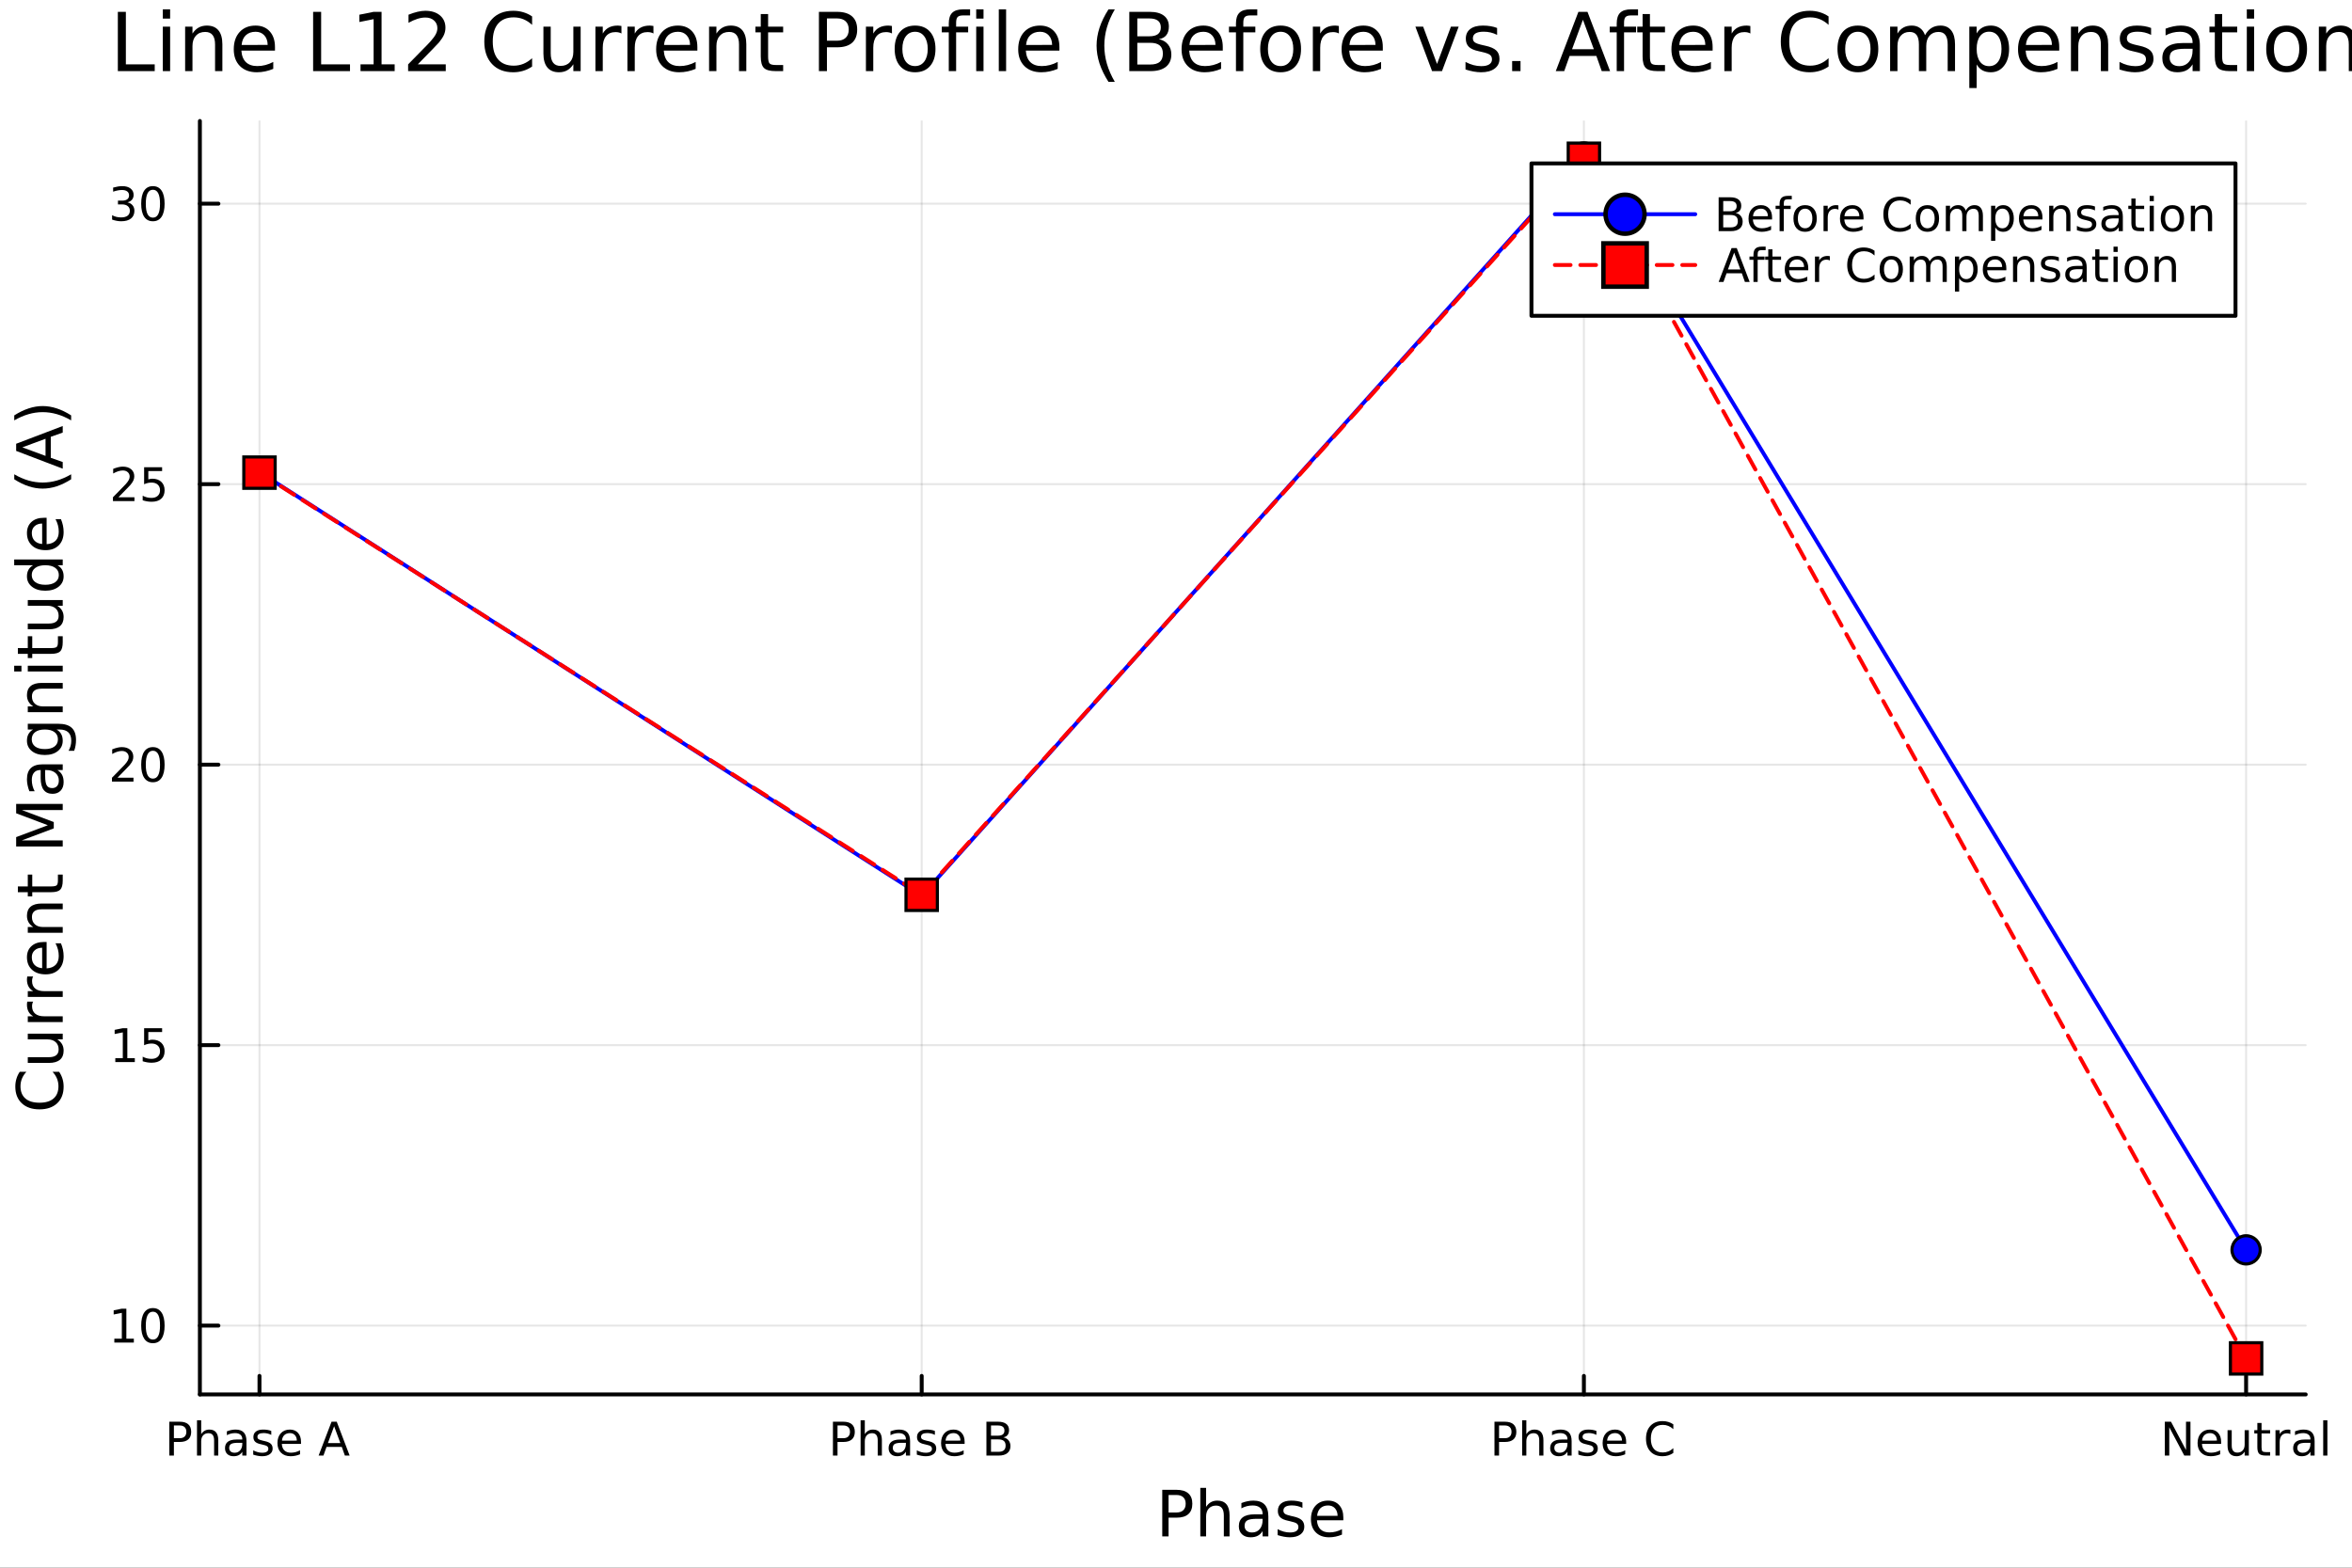<svg xmlns="http://www.w3.org/2000/svg" xmlns:xlink="http://www.w3.org/1999/xlink" width="600" height="400" viewBox="0 0 2400 1600">
<rect x="0" y="0" width="2400" height="1600" fill="#333333" stroke="none"/>
<defs>
  <clipPath id="clip670">
    <rect x="0" y="0" width="2400" height="1600"></rect>
  </clipPath>
</defs>
<path clip-path="url(#clip670)" d="M0 1600 L2400 1600 L2400 8.88178e-14 L0 8.88178e-14  Z" fill="#ffffff" fill-rule="evenodd" fill-opacity="1"></path>
<defs>
  <clipPath id="clip671">
    <rect x="480" y="0" width="1681" height="1600"></rect>
  </clipPath>
</defs>
<path clip-path="url(#clip670)" d="M203.964 1423.18 L2352.76 1423.18 L2352.76 123.472 L203.964 123.472  Z" fill="#ffffff" fill-rule="evenodd" fill-opacity="1"></path>
<defs>
  <clipPath id="clip672">
    <rect x="203" y="123" width="2150" height="1301"></rect>
  </clipPath>
</defs>
<polyline clip-path="url(#clip672)" style="stroke:#000000; stroke-linecap:round; stroke-linejoin:round; stroke-width:2; stroke-opacity:0.1; fill:none" points="264.778,1423.18 264.778,123.472 "></polyline>
<polyline clip-path="url(#clip672)" style="stroke:#000000; stroke-linecap:round; stroke-linejoin:round; stroke-width:2; stroke-opacity:0.1; fill:none" points="940.499,1423.18 940.499,123.472 "></polyline>
<polyline clip-path="url(#clip672)" style="stroke:#000000; stroke-linecap:round; stroke-linejoin:round; stroke-width:2; stroke-opacity:0.1; fill:none" points="1616.22,1423.18 1616.22,123.472 "></polyline>
<polyline clip-path="url(#clip672)" style="stroke:#000000; stroke-linecap:round; stroke-linejoin:round; stroke-width:2; stroke-opacity:0.1; fill:none" points="2291.94,1423.18 2291.94,123.472 "></polyline>
<polyline clip-path="url(#clip672)" style="stroke:#000000; stroke-linecap:round; stroke-linejoin:round; stroke-width:2; stroke-opacity:0.1; fill:none" points="203.964,1352.94 2352.76,1352.94 "></polyline>
<polyline clip-path="url(#clip672)" style="stroke:#000000; stroke-linecap:round; stroke-linejoin:round; stroke-width:2; stroke-opacity:0.1; fill:none" points="203.964,1066.68 2352.76,1066.68 "></polyline>
<polyline clip-path="url(#clip672)" style="stroke:#000000; stroke-linecap:round; stroke-linejoin:round; stroke-width:2; stroke-opacity:0.1; fill:none" points="203.964,780.412 2352.76,780.412 "></polyline>
<polyline clip-path="url(#clip672)" style="stroke:#000000; stroke-linecap:round; stroke-linejoin:round; stroke-width:2; stroke-opacity:0.1; fill:none" points="203.964,494.145 2352.76,494.145 "></polyline>
<polyline clip-path="url(#clip672)" style="stroke:#000000; stroke-linecap:round; stroke-linejoin:round; stroke-width:2; stroke-opacity:0.1; fill:none" points="203.964,207.879 2352.76,207.879 "></polyline>
<polyline clip-path="url(#clip670)" style="stroke:#000000; stroke-linecap:round; stroke-linejoin:round; stroke-width:4; stroke-opacity:1; fill:none" points="203.964,1423.18 2352.76,1423.18 "></polyline>
<polyline clip-path="url(#clip670)" style="stroke:#000000; stroke-linecap:round; stroke-linejoin:round; stroke-width:4; stroke-opacity:1; fill:none" points="264.778,1423.18 264.778,1404.28 "></polyline>
<polyline clip-path="url(#clip670)" style="stroke:#000000; stroke-linecap:round; stroke-linejoin:round; stroke-width:4; stroke-opacity:1; fill:none" points="940.499,1423.18 940.499,1404.28 "></polyline>
<polyline clip-path="url(#clip670)" style="stroke:#000000; stroke-linecap:round; stroke-linejoin:round; stroke-width:4; stroke-opacity:1; fill:none" points="1616.22,1423.18 1616.22,1404.28 "></polyline>
<polyline clip-path="url(#clip670)" style="stroke:#000000; stroke-linecap:round; stroke-linejoin:round; stroke-width:4; stroke-opacity:1; fill:none" points="2291.94,1423.18 2291.94,1404.28 "></polyline>
<path clip-path="url(#clip670)" d="M177.453 1454.86 L177.453 1467.85 L183.332 1467.85 Q186.596 1467.85 188.378 1466.16 Q190.161 1464.47 190.161 1461.34 Q190.161 1458.24 188.378 1456.55 Q186.596 1454.86 183.332 1454.86 L177.453 1454.86 M172.777 1451.02 L183.332 1451.02 Q189.142 1451.02 192.105 1453.66 Q195.091 1456.27 195.091 1461.34 Q195.091 1466.46 192.105 1469.08 Q189.142 1471.69 183.332 1471.69 L177.453 1471.69 L177.453 1485.58 L172.777 1485.58 L172.777 1451.02 Z" fill="#000000" fill-rule="nonzero" fill-opacity="1"></path><path clip-path="url(#clip670)" d="M222.73 1469.93 L222.73 1485.58 L218.471 1485.58 L218.471 1470.07 Q218.471 1466.39 217.036 1464.56 Q215.6 1462.73 212.73 1462.73 Q209.281 1462.73 207.29 1464.93 Q205.3 1467.13 205.3 1470.93 L205.3 1485.58 L201.017 1485.58 L201.017 1449.56 L205.3 1449.56 L205.3 1463.68 Q206.827 1461.34 208.888 1460.19 Q210.971 1459.03 213.679 1459.03 Q218.147 1459.03 220.438 1461.81 Q222.73 1464.56 222.73 1469.93 Z" fill="#000000" fill-rule="nonzero" fill-opacity="1"></path><path clip-path="url(#clip670)" d="M243.008 1472.55 Q237.846 1472.55 235.855 1473.73 Q233.864 1474.91 233.864 1477.76 Q233.864 1480.02 235.346 1481.37 Q236.85 1482.69 239.42 1482.69 Q242.961 1482.69 245.091 1480.19 Q247.244 1477.66 247.244 1473.5 L247.244 1472.55 L243.008 1472.55 M251.503 1470.79 L251.503 1485.58 L247.244 1485.58 L247.244 1481.64 Q245.785 1484.01 243.61 1485.14 Q241.434 1486.25 238.286 1486.25 Q234.304 1486.25 231.943 1484.03 Q229.605 1481.78 229.605 1478.03 Q229.605 1473.66 232.522 1471.44 Q235.461 1469.21 241.272 1469.21 L247.244 1469.21 L247.244 1468.8 Q247.244 1465.86 245.299 1464.26 Q243.378 1462.64 239.883 1462.64 Q237.661 1462.64 235.554 1463.17 Q233.448 1463.7 231.503 1464.77 L231.503 1460.83 Q233.841 1459.93 236.04 1459.49 Q238.239 1459.03 240.323 1459.03 Q245.948 1459.03 248.725 1461.95 Q251.503 1464.86 251.503 1470.79 Z" fill="#000000" fill-rule="nonzero" fill-opacity="1"></path><path clip-path="url(#clip670)" d="M276.804 1460.42 L276.804 1464.45 Q274.998 1463.52 273.054 1463.06 Q271.109 1462.59 269.026 1462.59 Q265.855 1462.59 264.258 1463.57 Q262.684 1464.54 262.684 1466.48 Q262.684 1467.96 263.818 1468.82 Q264.952 1469.65 268.378 1470.42 L269.836 1470.74 Q274.373 1471.71 276.271 1473.5 Q278.193 1475.26 278.193 1478.43 Q278.193 1482.04 275.322 1484.14 Q272.475 1486.25 267.475 1486.25 Q265.392 1486.25 263.123 1485.83 Q260.878 1485.44 258.378 1484.63 L258.378 1480.23 Q260.739 1481.46 263.031 1482.08 Q265.322 1482.69 267.568 1482.69 Q270.577 1482.69 272.197 1481.67 Q273.818 1480.63 273.818 1478.75 Q273.818 1477.02 272.637 1476.09 Q271.48 1475.16 267.521 1474.31 L266.04 1473.96 Q262.082 1473.13 260.322 1471.41 Q258.563 1469.68 258.563 1466.67 Q258.563 1463.01 261.156 1461.02 Q263.748 1459.03 268.517 1459.03 Q270.878 1459.03 272.961 1459.38 Q275.045 1459.72 276.804 1460.42 Z" fill="#000000" fill-rule="nonzero" fill-opacity="1"></path><path clip-path="url(#clip670)" d="M307.151 1471.55 L307.151 1473.64 L287.568 1473.64 Q287.845 1478.03 290.207 1480.35 Q292.591 1482.64 296.827 1482.64 Q299.281 1482.64 301.572 1482.04 Q303.887 1481.44 306.156 1480.23 L306.156 1484.26 Q303.864 1485.23 301.456 1485.74 Q299.049 1486.25 296.572 1486.25 Q290.369 1486.25 286.734 1482.64 Q283.123 1479.03 283.123 1472.87 Q283.123 1466.51 286.549 1462.78 Q289.998 1459.03 295.832 1459.03 Q301.063 1459.03 304.095 1462.41 Q307.151 1465.77 307.151 1471.55 M302.892 1470.3 Q302.845 1466.81 300.924 1464.72 Q299.026 1462.64 295.878 1462.64 Q292.313 1462.64 290.16 1464.65 Q288.031 1466.67 287.707 1470.33 L302.892 1470.3 Z" fill="#000000" fill-rule="nonzero" fill-opacity="1"></path><path clip-path="url(#clip670)" d="M340.947 1455.63 L334.604 1472.83 L347.313 1472.83 L340.947 1455.63 M338.308 1451.02 L343.609 1451.02 L356.78 1485.58 L351.919 1485.58 L348.771 1476.71 L333.192 1476.71 L330.044 1485.58 L325.114 1485.58 L338.308 1451.02 Z" fill="#000000" fill-rule="nonzero" fill-opacity="1"></path><path clip-path="url(#clip670)" d="M854.609 1454.86 L854.609 1467.85 L860.488 1467.85 Q863.752 1467.85 865.534 1466.16 Q867.317 1464.47 867.317 1461.34 Q867.317 1458.24 865.534 1456.55 Q863.752 1454.86 860.488 1454.86 L854.609 1454.86 M849.933 1451.02 L860.488 1451.02 Q866.298 1451.02 869.261 1453.66 Q872.247 1456.27 872.247 1461.34 Q872.247 1466.46 869.261 1469.08 Q866.298 1471.69 860.488 1471.69 L854.609 1471.69 L854.609 1485.58 L849.933 1485.58 L849.933 1451.02 Z" fill="#000000" fill-rule="nonzero" fill-opacity="1"></path><path clip-path="url(#clip670)" d="M899.886 1469.93 L899.886 1485.58 L895.627 1485.58 L895.627 1470.07 Q895.627 1466.39 894.192 1464.56 Q892.757 1462.73 889.886 1462.73 Q886.437 1462.73 884.446 1464.93 Q882.456 1467.13 882.456 1470.93 L882.456 1485.58 L878.173 1485.58 L878.173 1449.56 L882.456 1449.56 L882.456 1463.68 Q883.983 1461.34 886.044 1460.19 Q888.127 1459.03 890.835 1459.03 Q895.303 1459.03 897.594 1461.81 Q899.886 1464.56 899.886 1469.93 Z" fill="#000000" fill-rule="nonzero" fill-opacity="1"></path><path clip-path="url(#clip670)" d="M920.164 1472.55 Q915.002 1472.55 913.011 1473.73 Q911.02 1474.91 911.02 1477.76 Q911.02 1480.02 912.502 1481.37 Q914.006 1482.69 916.576 1482.69 Q920.117 1482.69 922.247 1480.19 Q924.4 1477.66 924.4 1473.5 L924.4 1472.55 L920.164 1472.55 M928.659 1470.79 L928.659 1485.58 L924.4 1485.58 L924.4 1481.64 Q922.942 1484.01 920.766 1485.14 Q918.59 1486.25 915.442 1486.25 Q911.46 1486.25 909.099 1484.03 Q906.761 1481.78 906.761 1478.03 Q906.761 1473.66 909.678 1471.44 Q912.618 1469.21 918.428 1469.21 L924.4 1469.21 L924.4 1468.8 Q924.4 1465.86 922.455 1464.26 Q920.534 1462.64 917.039 1462.64 Q914.817 1462.64 912.71 1463.17 Q910.604 1463.7 908.659 1464.77 L908.659 1460.83 Q910.997 1459.93 913.196 1459.49 Q915.395 1459.03 917.479 1459.03 Q923.104 1459.03 925.881 1461.95 Q928.659 1464.86 928.659 1470.79 Z" fill="#000000" fill-rule="nonzero" fill-opacity="1"></path><path clip-path="url(#clip670)" d="M953.96 1460.42 L953.96 1464.45 Q952.154 1463.52 950.21 1463.06 Q948.265 1462.59 946.182 1462.59 Q943.011 1462.59 941.414 1463.57 Q939.84 1464.54 939.84 1466.48 Q939.84 1467.96 940.974 1468.82 Q942.108 1469.65 945.534 1470.42 L946.992 1470.74 Q951.529 1471.71 953.427 1473.5 Q955.349 1475.26 955.349 1478.43 Q955.349 1482.04 952.478 1484.14 Q949.631 1486.25 944.631 1486.25 Q942.548 1486.25 940.279 1485.83 Q938.034 1485.44 935.534 1484.63 L935.534 1480.23 Q937.895 1481.46 940.187 1482.08 Q942.478 1482.69 944.724 1482.69 Q947.733 1482.69 949.353 1481.67 Q950.974 1480.63 950.974 1478.75 Q950.974 1477.02 949.793 1476.09 Q948.636 1475.16 944.678 1474.31 L943.196 1473.96 Q939.238 1473.13 937.478 1471.41 Q935.719 1469.68 935.719 1466.67 Q935.719 1463.01 938.312 1461.02 Q940.904 1459.03 945.673 1459.03 Q948.034 1459.03 950.117 1459.38 Q952.201 1459.72 953.96 1460.42 Z" fill="#000000" fill-rule="nonzero" fill-opacity="1"></path><path clip-path="url(#clip670)" d="M984.307 1471.55 L984.307 1473.64 L964.724 1473.64 Q965.001 1478.03 967.363 1480.35 Q969.747 1482.64 973.983 1482.64 Q976.437 1482.64 978.728 1482.04 Q981.043 1481.44 983.312 1480.23 L983.312 1484.26 Q981.02 1485.23 978.613 1485.74 Q976.205 1486.25 973.728 1486.25 Q967.525 1486.25 963.89 1482.64 Q960.279 1479.03 960.279 1472.87 Q960.279 1466.51 963.705 1462.78 Q967.154 1459.03 972.988 1459.03 Q978.219 1459.03 981.251 1462.41 Q984.307 1465.77 984.307 1471.55 M980.048 1470.3 Q980.001 1466.81 978.08 1464.72 Q976.182 1462.64 973.034 1462.64 Q969.469 1462.64 967.316 1464.65 Q965.187 1466.67 964.863 1470.33 L980.048 1470.3 Z" fill="#000000" fill-rule="nonzero" fill-opacity="1"></path><path clip-path="url(#clip670)" d="M1011.23 1469.08 L1011.23 1481.74 L1018.73 1481.74 Q1022.5 1481.74 1024.31 1480.19 Q1026.14 1478.61 1026.14 1475.39 Q1026.14 1472.15 1024.31 1470.63 Q1022.5 1469.08 1018.73 1469.08 L1011.23 1469.08 M1011.23 1454.86 L1011.23 1465.28 L1018.15 1465.28 Q1021.58 1465.28 1023.24 1464.01 Q1024.93 1462.71 1024.93 1460.07 Q1024.93 1457.45 1023.24 1456.16 Q1021.58 1454.86 1018.15 1454.86 L1011.23 1454.86 M1006.55 1451.02 L1018.5 1451.02 Q1023.84 1451.02 1026.74 1453.24 Q1029.63 1455.46 1029.63 1459.56 Q1029.63 1462.73 1028.15 1464.61 Q1026.67 1466.48 1023.8 1466.95 Q1027.25 1467.69 1029.14 1470.05 Q1031.07 1472.39 1031.07 1475.9 Q1031.07 1480.53 1027.92 1483.06 Q1024.77 1485.58 1018.96 1485.58 L1006.55 1485.58 L1006.55 1451.02 Z" fill="#000000" fill-rule="nonzero" fill-opacity="1"></path><path clip-path="url(#clip670)" d="M1529.65 1454.86 L1529.65 1467.85 L1535.53 1467.85 Q1538.79 1467.85 1540.57 1466.16 Q1542.35 1464.47 1542.35 1461.34 Q1542.35 1458.24 1540.57 1456.55 Q1538.79 1454.86 1535.53 1454.86 L1529.65 1454.86 M1524.97 1451.02 L1535.53 1451.02 Q1541.34 1451.02 1544.3 1453.66 Q1547.29 1456.27 1547.29 1461.34 Q1547.29 1466.46 1544.3 1469.08 Q1541.34 1471.69 1535.53 1471.69 L1529.65 1471.69 L1529.65 1485.58 L1524.97 1485.58 L1524.97 1451.02 Z" fill="#000000" fill-rule="nonzero" fill-opacity="1"></path><path clip-path="url(#clip670)" d="M1574.92 1469.93 L1574.92 1485.58 L1570.66 1485.58 L1570.66 1470.07 Q1570.66 1466.39 1569.23 1464.56 Q1567.79 1462.73 1564.92 1462.73 Q1561.48 1462.73 1559.48 1464.93 Q1557.49 1467.13 1557.49 1470.93 L1557.49 1485.58 L1553.21 1485.58 L1553.21 1449.56 L1557.49 1449.56 L1557.49 1463.68 Q1559.02 1461.34 1561.08 1460.19 Q1563.16 1459.03 1565.87 1459.03 Q1570.34 1459.03 1572.63 1461.81 Q1574.92 1464.56 1574.92 1469.93 Z" fill="#000000" fill-rule="nonzero" fill-opacity="1"></path><path clip-path="url(#clip670)" d="M1595.2 1472.55 Q1590.04 1472.55 1588.05 1473.73 Q1586.06 1474.91 1586.06 1477.76 Q1586.06 1480.02 1587.54 1481.37 Q1589.04 1482.69 1591.61 1482.69 Q1595.16 1482.69 1597.29 1480.19 Q1599.44 1477.66 1599.44 1473.5 L1599.44 1472.55 L1595.2 1472.55 M1603.7 1470.79 L1603.7 1485.58 L1599.44 1485.58 L1599.44 1481.64 Q1597.98 1484.01 1595.8 1485.14 Q1593.63 1486.25 1590.48 1486.25 Q1586.5 1486.25 1584.14 1484.03 Q1581.8 1481.78 1581.8 1478.03 Q1581.8 1473.66 1584.72 1471.44 Q1587.66 1469.21 1593.47 1469.21 L1599.44 1469.21 L1599.44 1468.8 Q1599.44 1465.86 1597.49 1464.26 Q1595.57 1462.64 1592.08 1462.64 Q1589.85 1462.64 1587.75 1463.17 Q1585.64 1463.7 1583.7 1464.77 L1583.7 1460.83 Q1586.04 1459.93 1588.23 1459.49 Q1590.43 1459.03 1592.52 1459.03 Q1598.14 1459.03 1600.92 1461.95 Q1603.7 1464.86 1603.7 1470.79 Z" fill="#000000" fill-rule="nonzero" fill-opacity="1"></path><path clip-path="url(#clip670)" d="M1629 1460.42 L1629 1464.45 Q1627.19 1463.52 1625.25 1463.06 Q1623.3 1462.59 1621.22 1462.59 Q1618.05 1462.59 1616.45 1463.57 Q1614.88 1464.54 1614.88 1466.48 Q1614.88 1467.96 1616.01 1468.82 Q1617.15 1469.65 1620.57 1470.42 L1622.03 1470.74 Q1626.57 1471.71 1628.47 1473.5 Q1630.39 1475.26 1630.39 1478.43 Q1630.39 1482.04 1627.52 1484.14 Q1624.67 1486.25 1619.67 1486.25 Q1617.59 1486.25 1615.32 1485.83 Q1613.07 1485.44 1610.57 1484.63 L1610.57 1480.23 Q1612.93 1481.46 1615.22 1482.08 Q1617.52 1482.69 1619.76 1482.69 Q1622.77 1482.69 1624.39 1481.67 Q1626.01 1480.63 1626.01 1478.75 Q1626.01 1477.02 1624.83 1476.09 Q1623.67 1475.16 1619.72 1474.31 L1618.23 1473.96 Q1614.28 1473.13 1612.52 1471.41 Q1610.76 1469.68 1610.76 1466.67 Q1610.76 1463.01 1613.35 1461.02 Q1615.94 1459.03 1620.71 1459.03 Q1623.07 1459.03 1625.16 1459.38 Q1627.24 1459.72 1629 1460.42 Z" fill="#000000" fill-rule="nonzero" fill-opacity="1"></path><path clip-path="url(#clip670)" d="M1659.34 1471.55 L1659.34 1473.64 L1639.76 1473.64 Q1640.04 1478.03 1642.4 1480.35 Q1644.78 1482.64 1649.02 1482.64 Q1651.47 1482.64 1653.77 1482.04 Q1656.08 1481.44 1658.35 1480.23 L1658.35 1484.26 Q1656.06 1485.23 1653.65 1485.74 Q1651.24 1486.25 1648.77 1486.25 Q1642.56 1486.25 1638.93 1482.64 Q1635.32 1479.03 1635.32 1472.87 Q1635.32 1466.51 1638.74 1462.78 Q1642.19 1459.03 1648.03 1459.03 Q1653.26 1459.03 1656.29 1462.41 Q1659.34 1465.77 1659.34 1471.55 M1655.09 1470.3 Q1655.04 1466.81 1653.12 1464.72 Q1651.22 1462.64 1648.07 1462.64 Q1644.51 1462.64 1642.35 1464.65 Q1640.22 1466.67 1639.9 1470.33 L1655.09 1470.3 Z" fill="#000000" fill-rule="nonzero" fill-opacity="1"></path><path clip-path="url(#clip670)" d="M1707.47 1453.68 L1707.47 1458.61 Q1705.11 1456.41 1702.42 1455.33 Q1699.76 1454.24 1696.75 1454.24 Q1690.83 1454.24 1687.68 1457.87 Q1684.53 1461.48 1684.53 1468.33 Q1684.53 1475.16 1687.68 1478.8 Q1690.83 1482.41 1696.75 1482.41 Q1699.76 1482.41 1702.42 1481.32 Q1705.11 1480.23 1707.47 1478.03 L1707.47 1482.92 Q1705.02 1484.58 1702.26 1485.42 Q1699.53 1486.25 1696.47 1486.25 Q1688.63 1486.25 1684.11 1481.46 Q1679.6 1476.64 1679.6 1468.33 Q1679.6 1460 1684.11 1455.21 Q1688.63 1450.39 1696.47 1450.39 Q1699.58 1450.39 1702.31 1451.23 Q1705.06 1452.04 1707.47 1453.68 Z" fill="#000000" fill-rule="nonzero" fill-opacity="1"></path><path clip-path="url(#clip670)" d="M2209 1451.02 L2215.3 1451.02 L2230.62 1479.93 L2230.62 1451.02 L2235.16 1451.02 L2235.16 1485.58 L2228.86 1485.58 L2213.54 1456.67 L2213.54 1485.58 L2209 1485.58 L2209 1451.02 Z" fill="#000000" fill-rule="nonzero" fill-opacity="1"></path><path clip-path="url(#clip670)" d="M2266.46 1471.55 L2266.46 1473.64 L2246.87 1473.64 Q2247.15 1478.03 2249.51 1480.35 Q2251.89 1482.64 2256.13 1482.64 Q2258.58 1482.64 2260.88 1482.04 Q2263.19 1481.44 2265.46 1480.23 L2265.46 1484.26 Q2263.17 1485.23 2260.76 1485.74 Q2258.35 1486.25 2255.88 1486.25 Q2249.67 1486.25 2246.04 1482.64 Q2242.43 1479.03 2242.43 1472.87 Q2242.43 1466.51 2245.85 1462.78 Q2249.3 1459.03 2255.14 1459.03 Q2260.37 1459.03 2263.4 1462.41 Q2266.46 1465.77 2266.46 1471.55 M2262.2 1470.3 Q2262.15 1466.81 2260.23 1464.72 Q2258.33 1462.64 2255.18 1462.64 Q2251.62 1462.64 2249.46 1464.65 Q2247.33 1466.67 2247.01 1470.33 L2262.2 1470.3 Z" fill="#000000" fill-rule="nonzero" fill-opacity="1"></path><path clip-path="url(#clip670)" d="M2273.01 1475.35 L2273.01 1459.65 L2277.27 1459.65 L2277.27 1475.19 Q2277.27 1478.87 2278.7 1480.72 Q2280.14 1482.55 2283.01 1482.55 Q2286.45 1482.55 2288.45 1480.35 Q2290.46 1478.15 2290.46 1474.35 L2290.46 1459.65 L2294.72 1459.65 L2294.72 1485.58 L2290.46 1485.58 L2290.46 1481.6 Q2288.91 1483.96 2286.85 1485.12 Q2284.81 1486.25 2282.1 1486.25 Q2277.64 1486.25 2275.32 1483.47 Q2273.01 1480.7 2273.01 1475.35 M2283.72 1459.03 L2283.72 1459.03 Z" fill="#000000" fill-rule="nonzero" fill-opacity="1"></path><path clip-path="url(#clip670)" d="M2307.7 1452.29 L2307.7 1459.65 L2316.48 1459.65 L2316.48 1462.96 L2307.7 1462.96 L2307.7 1477.04 Q2307.7 1480.21 2308.56 1481.11 Q2309.44 1482.02 2312.1 1482.02 L2316.48 1482.02 L2316.48 1485.58 L2312.1 1485.58 Q2307.17 1485.58 2305.3 1483.75 Q2303.42 1481.9 2303.42 1477.04 L2303.42 1462.96 L2300.3 1462.96 L2300.3 1459.65 L2303.42 1459.65 L2303.42 1452.29 L2307.7 1452.29 Z" fill="#000000" fill-rule="nonzero" fill-opacity="1"></path><path clip-path="url(#clip670)" d="M2337.1 1463.64 Q2336.39 1463.22 2335.53 1463.03 Q2334.7 1462.83 2333.68 1462.83 Q2330.07 1462.83 2328.12 1465.19 Q2326.2 1467.52 2326.2 1471.92 L2326.2 1485.58 L2321.92 1485.58 L2321.92 1459.65 L2326.2 1459.65 L2326.2 1463.68 Q2327.54 1461.32 2329.7 1460.19 Q2331.85 1459.03 2334.93 1459.03 Q2335.37 1459.03 2335.9 1459.1 Q2336.43 1459.14 2337.08 1459.26 L2337.1 1463.64 Z" fill="#000000" fill-rule="nonzero" fill-opacity="1"></path><path clip-path="url(#clip670)" d="M2353.35 1472.55 Q2348.19 1472.55 2346.2 1473.73 Q2344.21 1474.91 2344.21 1477.76 Q2344.21 1480.02 2345.69 1481.37 Q2347.2 1482.69 2349.76 1482.69 Q2353.31 1482.69 2355.44 1480.19 Q2357.59 1477.66 2357.59 1473.5 L2357.59 1472.55 L2353.35 1472.55 M2361.85 1470.79 L2361.85 1485.58 L2357.59 1485.58 L2357.59 1481.64 Q2356.13 1484.01 2353.95 1485.14 Q2351.78 1486.25 2348.63 1486.25 Q2344.65 1486.25 2342.29 1484.03 Q2339.95 1481.78 2339.95 1478.03 Q2339.95 1473.66 2342.87 1471.44 Q2345.81 1469.21 2351.62 1469.21 L2357.59 1469.21 L2357.59 1468.8 Q2357.59 1465.86 2355.64 1464.26 Q2353.72 1462.64 2350.23 1462.64 Q2348.01 1462.64 2345.9 1463.17 Q2343.79 1463.7 2341.85 1464.77 L2341.85 1460.83 Q2344.19 1459.93 2346.39 1459.49 Q2348.58 1459.03 2350.67 1459.03 Q2356.29 1459.03 2359.07 1461.95 Q2361.85 1464.86 2361.85 1470.79 Z" fill="#000000" fill-rule="nonzero" fill-opacity="1"></path><path clip-path="url(#clip670)" d="M2370.62 1449.56 L2374.88 1449.56 L2374.88 1485.58 L2370.62 1485.58 L2370.62 1449.56 Z" fill="#000000" fill-rule="nonzero" fill-opacity="1"></path><path clip-path="url(#clip670)" d="M1192.41 1525.81 L1192.41 1543.66 L1200.49 1543.66 Q1204.98 1543.66 1207.43 1541.34 Q1209.88 1539.02 1209.88 1534.72 Q1209.88 1530.45 1207.43 1528.13 Q1204.98 1525.81 1200.49 1525.81 L1192.41 1525.81 M1185.98 1520.52 L1200.49 1520.52 Q1208.48 1520.52 1212.55 1524.15 Q1216.66 1527.75 1216.66 1534.72 Q1216.66 1541.75 1212.55 1545.35 Q1208.48 1548.95 1200.49 1548.95 L1192.41 1548.95 L1192.41 1568.04 L1185.98 1568.04 L1185.98 1520.52 Z" fill="#000000" fill-rule="nonzero" fill-opacity="1"></path><path clip-path="url(#clip670)" d="M1254.66 1546.53 L1254.66 1568.04 L1248.81 1568.04 L1248.81 1546.72 Q1248.81 1541.66 1246.83 1539.14 Q1244.86 1536.63 1240.91 1536.63 Q1236.17 1536.63 1233.43 1539.65 Q1230.7 1542.68 1230.7 1547.9 L1230.7 1568.04 L1224.81 1568.04 L1224.81 1518.52 L1230.7 1518.52 L1230.7 1537.93 Q1232.8 1534.72 1235.63 1533.13 Q1238.49 1531.54 1242.22 1531.54 Q1248.36 1531.54 1251.51 1535.36 Q1254.66 1539.14 1254.66 1546.53 Z" fill="#000000" fill-rule="nonzero" fill-opacity="1"></path><path clip-path="url(#clip670)" d="M1282.55 1550.12 Q1275.45 1550.12 1272.71 1551.75 Q1269.97 1553.37 1269.97 1557.29 Q1269.97 1560.4 1272.01 1562.25 Q1274.08 1564.07 1277.61 1564.07 Q1282.48 1564.07 1285.41 1560.63 Q1288.37 1557.16 1288.37 1551.43 L1288.37 1550.12 L1282.55 1550.12 M1294.23 1547.71 L1294.23 1568.04 L1288.37 1568.04 L1288.37 1562.63 Q1286.36 1565.88 1283.37 1567.44 Q1280.38 1568.97 1276.05 1568.97 Q1270.58 1568.97 1267.33 1565.91 Q1264.12 1562.82 1264.12 1557.67 Q1264.12 1551.65 1268.13 1548.6 Q1272.17 1545.54 1280.16 1545.54 L1288.37 1545.54 L1288.37 1544.97 Q1288.37 1540.93 1285.7 1538.73 Q1283.05 1536.5 1278.25 1536.5 Q1275.19 1536.5 1272.3 1537.23 Q1269.4 1537.97 1266.73 1539.43 L1266.73 1534.02 Q1269.94 1532.78 1272.96 1532.17 Q1275.99 1531.54 1278.85 1531.54 Q1286.59 1531.54 1290.41 1535.55 Q1294.23 1539.56 1294.23 1547.71 Z" fill="#000000" fill-rule="nonzero" fill-opacity="1"></path><path clip-path="url(#clip670)" d="M1329.01 1533.45 L1329.01 1538.98 Q1326.53 1537.71 1323.86 1537.07 Q1321.19 1536.44 1318.32 1536.44 Q1313.96 1536.44 1311.76 1537.77 Q1309.6 1539.11 1309.6 1541.79 Q1309.6 1543.82 1311.16 1545 Q1312.72 1546.15 1317.43 1547.2 L1319.43 1547.64 Q1325.67 1548.98 1328.28 1551.43 Q1330.92 1553.85 1330.92 1558.21 Q1330.92 1563.17 1326.98 1566.07 Q1323.06 1568.97 1316.19 1568.97 Q1313.32 1568.97 1310.2 1568.39 Q1307.12 1567.85 1303.68 1566.74 L1303.68 1560.69 Q1306.93 1562.38 1310.08 1563.24 Q1313.23 1564.07 1316.32 1564.07 Q1320.45 1564.07 1322.68 1562.66 Q1324.91 1561.23 1324.91 1558.65 Q1324.91 1556.27 1323.29 1554.99 Q1321.69 1553.72 1316.25 1552.54 L1314.21 1552.07 Q1308.77 1550.92 1306.35 1548.56 Q1303.93 1546.18 1303.93 1542.04 Q1303.93 1537.01 1307.5 1534.27 Q1311.06 1531.54 1317.62 1531.54 Q1320.87 1531.54 1323.73 1532.01 Q1326.6 1532.49 1329.01 1533.45 Z" fill="#000000" fill-rule="nonzero" fill-opacity="1"></path><path clip-path="url(#clip670)" d="M1370.74 1548.76 L1370.74 1551.62 L1343.82 1551.62 Q1344.2 1557.67 1347.44 1560.85 Q1350.72 1564 1356.55 1564 Q1359.92 1564 1363.07 1563.17 Q1366.25 1562.35 1369.37 1560.69 L1369.37 1566.23 Q1366.22 1567.57 1362.91 1568.27 Q1359.6 1568.97 1356.2 1568.97 Q1347.67 1568.97 1342.67 1564 Q1337.7 1559.04 1337.7 1550.57 Q1337.7 1541.82 1342.41 1536.69 Q1347.16 1531.54 1355.18 1531.54 Q1362.37 1531.54 1366.54 1536.18 Q1370.74 1540.8 1370.74 1548.76 M1364.89 1547.04 Q1364.82 1542.23 1362.18 1539.37 Q1359.57 1536.5 1355.24 1536.5 Q1350.34 1536.5 1347.38 1539.27 Q1344.45 1542.04 1344.01 1547.07 L1364.89 1547.04 Z" fill="#000000" fill-rule="nonzero" fill-opacity="1"></path><polyline clip-path="url(#clip670)" style="stroke:#000000; stroke-linecap:round; stroke-linejoin:round; stroke-width:4; stroke-opacity:1; fill:none" points="203.964,1423.18 203.964,123.472 "></polyline>
<polyline clip-path="url(#clip670)" style="stroke:#000000; stroke-linecap:round; stroke-linejoin:round; stroke-width:4; stroke-opacity:1; fill:none" points="203.964,1352.94 222.861,1352.94 "></polyline>
<polyline clip-path="url(#clip670)" style="stroke:#000000; stroke-linecap:round; stroke-linejoin:round; stroke-width:4; stroke-opacity:1; fill:none" points="203.964,1066.68 222.861,1066.68 "></polyline>
<polyline clip-path="url(#clip670)" style="stroke:#000000; stroke-linecap:round; stroke-linejoin:round; stroke-width:4; stroke-opacity:1; fill:none" points="203.964,780.412 222.861,780.412 "></polyline>
<polyline clip-path="url(#clip670)" style="stroke:#000000; stroke-linecap:round; stroke-linejoin:round; stroke-width:4; stroke-opacity:1; fill:none" points="203.964,494.145 222.861,494.145 "></polyline>
<polyline clip-path="url(#clip670)" style="stroke:#000000; stroke-linecap:round; stroke-linejoin:round; stroke-width:4; stroke-opacity:1; fill:none" points="203.964,207.879 222.861,207.879 "></polyline>
<path clip-path="url(#clip670)" d="M116.668 1366.29 L124.306 1366.29 L124.306 1339.92 L115.996 1341.59 L115.996 1337.33 L124.26 1335.66 L128.936 1335.66 L128.936 1366.29 L136.575 1366.29 L136.575 1370.22 L116.668 1370.22 L116.668 1366.29 Z" fill="#000000" fill-rule="nonzero" fill-opacity="1"></path><path clip-path="url(#clip670)" d="M156.019 1338.74 Q152.408 1338.74 150.579 1342.31 Q148.774 1345.85 148.774 1352.98 Q148.774 1360.09 150.579 1363.65 Q152.408 1367.19 156.019 1367.19 Q159.653 1367.19 161.459 1363.65 Q163.288 1360.09 163.288 1352.98 Q163.288 1345.85 161.459 1342.31 Q159.653 1338.74 156.019 1338.74 M156.019 1335.04 Q161.829 1335.04 164.885 1339.65 Q167.964 1344.23 167.964 1352.98 Q167.964 1361.71 164.885 1366.31 Q161.829 1370.9 156.019 1370.9 Q150.209 1370.9 147.13 1366.31 Q144.075 1361.71 144.075 1352.98 Q144.075 1344.23 147.13 1339.65 Q150.209 1335.04 156.019 1335.04 Z" fill="#000000" fill-rule="nonzero" fill-opacity="1"></path><path clip-path="url(#clip670)" d="M117.663 1080.02 L125.302 1080.02 L125.302 1053.66 L116.992 1055.32 L116.992 1051.07 L125.255 1049.4 L129.931 1049.4 L129.931 1080.02 L137.57 1080.02 L137.57 1083.96 L117.663 1083.96 L117.663 1080.02 Z" fill="#000000" fill-rule="nonzero" fill-opacity="1"></path><path clip-path="url(#clip670)" d="M147.061 1049.4 L165.417 1049.4 L165.417 1053.33 L151.343 1053.33 L151.343 1061.81 Q152.362 1061.46 153.38 1061.3 Q154.399 1061.11 155.417 1061.11 Q161.204 1061.11 164.584 1064.28 Q167.964 1067.45 167.964 1072.87 Q167.964 1078.45 164.491 1081.55 Q161.019 1084.63 154.7 1084.63 Q152.524 1084.63 150.255 1084.26 Q148.01 1083.89 145.603 1083.15 L145.603 1078.45 Q147.686 1079.58 149.908 1080.14 Q152.13 1080.69 154.607 1080.69 Q158.612 1080.69 160.95 1078.59 Q163.288 1076.48 163.288 1072.87 Q163.288 1069.26 160.95 1067.15 Q158.612 1065.05 154.607 1065.05 Q152.732 1065.05 150.857 1065.46 Q149.005 1065.88 147.061 1066.76 L147.061 1049.4 Z" fill="#000000" fill-rule="nonzero" fill-opacity="1"></path><path clip-path="url(#clip670)" d="M119.885 793.757 L136.204 793.757 L136.204 797.692 L114.26 797.692 L114.26 793.757 Q116.922 791.002 121.505 786.372 Q126.112 781.72 127.292 780.377 Q129.538 777.854 130.417 776.118 Q131.32 774.359 131.32 772.669 Q131.32 769.914 129.376 768.178 Q127.455 766.442 124.353 766.442 Q122.154 766.442 119.7 767.206 Q117.269 767.97 114.492 769.521 L114.492 764.798 Q117.316 763.664 119.769 763.085 Q122.223 762.507 124.26 762.507 Q129.63 762.507 132.825 765.192 Q136.019 767.877 136.019 772.368 Q136.019 774.497 135.209 776.419 Q134.422 778.317 132.316 780.909 Q131.737 781.581 128.635 784.798 Q125.533 787.993 119.885 793.757 Z" fill="#000000" fill-rule="nonzero" fill-opacity="1"></path><path clip-path="url(#clip670)" d="M156.019 766.21 Q152.408 766.21 150.579 769.775 Q148.774 773.317 148.774 780.447 Q148.774 787.553 150.579 791.118 Q152.408 794.659 156.019 794.659 Q159.653 794.659 161.459 791.118 Q163.288 787.553 163.288 780.447 Q163.288 773.317 161.459 769.775 Q159.653 766.21 156.019 766.21 M156.019 762.507 Q161.829 762.507 164.885 767.113 Q167.964 771.697 167.964 780.447 Q167.964 789.173 164.885 793.78 Q161.829 798.363 156.019 798.363 Q150.209 798.363 147.13 793.78 Q144.075 789.173 144.075 780.447 Q144.075 771.697 147.13 767.113 Q150.209 762.507 156.019 762.507 Z" fill="#000000" fill-rule="nonzero" fill-opacity="1"></path><path clip-path="url(#clip670)" d="M120.88 507.49 L137.2 507.49 L137.2 511.425 L115.256 511.425 L115.256 507.49 Q117.918 504.735 122.501 500.106 Q127.107 495.453 128.288 494.11 Q130.533 491.587 131.413 489.851 Q132.316 488.092 132.316 486.402 Q132.316 483.648 130.371 481.911 Q128.45 480.175 125.348 480.175 Q123.149 480.175 120.695 480.939 Q118.265 481.703 115.487 483.254 L115.487 478.532 Q118.311 477.398 120.765 476.819 Q123.218 476.24 125.255 476.24 Q130.626 476.24 133.82 478.925 Q137.015 481.611 137.015 486.101 Q137.015 488.231 136.204 490.152 Q135.417 492.05 133.311 494.643 Q132.732 495.314 129.63 498.532 Q126.529 501.726 120.88 507.49 Z" fill="#000000" fill-rule="nonzero" fill-opacity="1"></path><path clip-path="url(#clip670)" d="M147.061 476.865 L165.417 476.865 L165.417 480.8 L151.343 480.8 L151.343 489.273 Q152.362 488.925 153.38 488.763 Q154.399 488.578 155.417 488.578 Q161.204 488.578 164.584 491.749 Q167.964 494.921 167.964 500.337 Q167.964 505.916 164.491 509.018 Q161.019 512.096 154.7 512.096 Q152.524 512.096 150.255 511.726 Q148.01 511.356 145.603 510.615 L145.603 505.916 Q147.686 507.05 149.908 507.606 Q152.13 508.161 154.607 508.161 Q158.612 508.161 160.95 506.055 Q163.288 503.948 163.288 500.337 Q163.288 496.726 160.95 494.62 Q158.612 492.513 154.607 492.513 Q152.732 492.513 150.857 492.93 Q149.005 493.347 147.061 494.226 L147.061 476.865 Z" fill="#000000" fill-rule="nonzero" fill-opacity="1"></path><path clip-path="url(#clip670)" d="M130.024 206.524 Q133.38 207.242 135.255 209.511 Q137.154 211.779 137.154 215.112 Q137.154 220.228 133.635 223.029 Q130.117 225.83 123.635 225.83 Q121.459 225.83 119.144 225.39 Q116.853 224.973 114.399 224.117 L114.399 219.603 Q116.343 220.737 118.658 221.316 Q120.973 221.895 123.496 221.895 Q127.894 221.895 130.186 220.159 Q132.501 218.423 132.501 215.112 Q132.501 212.057 130.348 210.344 Q128.218 208.608 124.399 208.608 L120.371 208.608 L120.371 204.765 L124.584 204.765 Q128.033 204.765 129.862 203.399 Q131.691 202.011 131.691 199.418 Q131.691 196.756 129.792 195.344 Q127.917 193.909 124.399 193.909 Q122.478 193.909 120.279 194.325 Q118.08 194.742 115.441 195.622 L115.441 191.455 Q118.103 190.714 120.418 190.344 Q122.755 189.974 124.816 189.974 Q130.14 189.974 133.242 192.404 Q136.343 194.812 136.343 198.932 Q136.343 201.802 134.7 203.793 Q133.056 205.761 130.024 206.524 Z" fill="#000000" fill-rule="nonzero" fill-opacity="1"></path><path clip-path="url(#clip670)" d="M156.019 193.677 Q152.408 193.677 150.579 197.242 Q148.774 200.784 148.774 207.913 Q148.774 215.02 150.579 218.585 Q152.408 222.126 156.019 222.126 Q159.653 222.126 161.459 218.585 Q163.288 215.02 163.288 207.913 Q163.288 200.784 161.459 197.242 Q159.653 193.677 156.019 193.677 M156.019 189.974 Q161.829 189.974 164.885 194.58 Q167.964 199.163 167.964 207.913 Q167.964 216.64 164.885 221.247 Q161.829 225.83 156.019 225.83 Q150.209 225.83 147.13 221.247 Q144.075 216.64 144.075 207.913 Q144.075 199.163 147.13 194.58 Q150.209 189.974 156.019 189.974 Z" fill="#000000" fill-rule="nonzero" fill-opacity="1"></path><path clip-path="url(#clip670)" d="M20.144 1093.9 L26.924 1093.9 Q23.9 1097.15 22.404 1100.84 Q20.908 1104.5 20.908 1108.64 Q20.908 1116.79 25.905 1121.12 Q30.871 1125.45 40.292 1125.45 Q49.681 1125.45 54.678 1121.12 Q59.644 1116.79 59.644 1108.64 Q59.644 1104.5 58.148 1100.84 Q56.652 1097.15 53.628 1093.9 L60.344 1093.9 Q62.636 1097.28 63.781 1101.06 Q64.927 1104.82 64.927 1109.02 Q64.927 1119.81 58.339 1126.02 Q51.718 1132.22 40.292 1132.22 Q28.834 1132.22 22.245 1126.02 Q15.625 1119.81 15.625 1109.02 Q15.625 1104.76 16.771 1101 Q17.885 1097.21 20.144 1093.9 Z" fill="#000000" fill-rule="nonzero" fill-opacity="1"></path><path clip-path="url(#clip670)" d="M49.936 1084.83 L28.356 1084.83 L28.356 1078.98 L49.713 1078.98 Q54.774 1078.98 57.32 1077 Q59.835 1075.03 59.835 1071.08 Q59.835 1066.34 56.811 1063.6 Q53.787 1060.83 48.567 1060.83 L28.356 1060.83 L28.356 1054.98 L64.004 1054.98 L64.004 1060.83 L58.53 1060.83 Q61.776 1062.97 63.368 1065.8 Q64.927 1068.6 64.927 1072.32 Q64.927 1078.47 61.108 1081.65 Q57.288 1084.83 49.936 1084.83 M27.497 1070.1 L27.497 1070.1 Z" fill="#000000" fill-rule="nonzero" fill-opacity="1"></path><path clip-path="url(#clip670)" d="M33.831 1022.26 Q33.258 1023.24 33.003 1024.42 Q32.717 1025.57 32.717 1026.97 Q32.717 1031.93 35.963 1034.61 Q39.178 1037.25 45.225 1037.25 L64.004 1037.25 L64.004 1043.14 L28.356 1043.14 L28.356 1037.25 L33.894 1037.25 Q30.648 1035.4 29.088 1032.44 Q27.497 1029.48 27.497 1025.25 Q27.497 1024.64 27.592 1023.91 Q27.656 1023.18 27.815 1022.29 L33.831 1022.26 Z" fill="#000000" fill-rule="nonzero" fill-opacity="1"></path><path clip-path="url(#clip670)" d="M33.831 996.603 Q33.258 997.59 33.003 998.767 Q32.717 999.913 32.717 1001.31 Q32.717 1006.28 35.963 1008.95 Q39.178 1011.59 45.225 1011.59 L64.004 1011.59 L64.004 1017.48 L28.356 1017.48 L28.356 1011.59 L33.894 1011.59 Q30.648 1009.75 29.088 1006.79 Q27.497 1003.83 27.497 999.595 Q27.497 998.99 27.592 998.258 Q27.656 997.526 27.815 996.635 L33.831 996.603 Z" fill="#000000" fill-rule="nonzero" fill-opacity="1"></path><path clip-path="url(#clip670)" d="M44.716 961.401 L47.581 961.401 L47.581 988.328 Q53.628 987.946 56.811 984.699 Q59.962 981.421 59.962 975.596 Q59.962 972.222 59.134 969.071 Q58.307 965.889 56.652 962.769 L62.19 962.769 Q63.527 965.92 64.227 969.231 Q64.927 972.541 64.927 975.946 Q64.927 984.476 59.962 989.474 Q54.997 994.439 46.53 994.439 Q37.777 994.439 32.653 989.728 Q27.497 984.986 27.497 976.965 Q27.497 969.772 32.144 965.602 Q36.759 961.401 44.716 961.401 M42.997 967.257 Q38.191 967.321 35.327 969.963 Q32.462 972.573 32.462 976.901 Q32.462 981.803 35.231 984.763 Q38 987.691 43.029 988.137 L42.997 967.257 Z" fill="#000000" fill-rule="nonzero" fill-opacity="1"></path><path clip-path="url(#clip670)" d="M42.488 922.156 L64.004 922.156 L64.004 928.013 L42.679 928.013 Q37.618 928.013 35.104 929.986 Q32.589 931.959 32.589 935.906 Q32.589 940.649 35.613 943.386 Q38.637 946.123 43.857 946.123 L64.004 946.123 L64.004 952.011 L28.356 952.011 L28.356 946.123 L33.894 946.123 Q30.68 944.022 29.088 941.19 Q27.497 938.325 27.497 934.601 Q27.497 928.458 31.316 925.307 Q35.104 922.156 42.488 922.156 Z" fill="#000000" fill-rule="nonzero" fill-opacity="1"></path><path clip-path="url(#clip670)" d="M18.235 904.682 L28.356 904.682 L28.356 892.619 L32.908 892.619 L32.908 904.682 L52.259 904.682 Q56.62 904.682 57.861 903.505 Q59.103 902.295 59.103 898.635 L59.103 892.619 L64.004 892.619 L64.004 898.635 Q64.004 905.414 61.49 907.993 Q58.943 910.571 52.259 910.571 L32.908 910.571 L32.908 914.867 L28.356 914.867 L28.356 910.571 L18.235 910.571 L18.235 904.682 Z" fill="#000000" fill-rule="nonzero" fill-opacity="1"></path><path clip-path="url(#clip670)" d="M16.484 863.942 L16.484 854.361 L48.822 842.235 L16.484 830.044 L16.484 820.464 L64.004 820.464 L64.004 826.734 L22.277 826.734 L54.869 838.988 L54.869 845.449 L22.277 857.703 L64.004 857.703 L64.004 863.942 L16.484 863.942 Z" fill="#000000" fill-rule="nonzero" fill-opacity="1"></path><path clip-path="url(#clip670)" d="M46.085 791.755 Q46.085 798.852 47.708 801.59 Q49.331 804.327 53.246 804.327 Q56.365 804.327 58.211 802.29 Q60.026 800.221 60.026 796.688 Q60.026 791.818 56.588 788.89 Q53.119 785.93 47.39 785.93 L46.085 785.93 L46.085 791.755 M43.666 780.074 L64.004 780.074 L64.004 785.93 L58.593 785.93 Q61.84 787.935 63.399 790.927 Q64.927 793.919 64.927 798.248 Q64.927 803.722 61.872 806.969 Q58.784 810.183 53.628 810.183 Q47.612 810.183 44.557 806.173 Q41.501 802.131 41.501 794.142 L41.501 785.93 L40.928 785.93 Q36.886 785.93 34.69 788.604 Q32.462 791.245 32.462 796.052 Q32.462 799.107 33.194 802.003 Q33.926 804.9 35.39 807.573 L29.98 807.573 Q28.738 804.359 28.133 801.335 Q27.497 798.311 27.497 795.447 Q27.497 787.712 31.507 783.893 Q35.518 780.074 43.666 780.074 Z" fill="#000000" fill-rule="nonzero" fill-opacity="1"></path><path clip-path="url(#clip670)" d="M45.766 744.553 Q39.401 744.553 35.9 747.195 Q32.398 749.805 32.398 754.547 Q32.398 759.258 35.9 761.9 Q39.401 764.509 45.766 764.509 Q52.1 764.509 55.601 761.9 Q59.103 759.258 59.103 754.547 Q59.103 749.805 55.601 747.195 Q52.1 744.553 45.766 744.553 M59.58 738.697 Q68.683 738.697 73.107 742.739 Q77.563 746.781 77.563 755.12 Q77.563 758.207 77.086 760.945 Q76.64 763.682 75.685 766.26 L69.988 766.26 Q71.388 763.682 72.057 761.167 Q72.725 758.653 72.725 756.043 Q72.725 750.282 69.701 747.418 Q66.71 744.553 60.63 744.553 L57.734 744.553 Q60.885 746.367 62.445 749.2 Q64.004 752.033 64.004 755.979 Q64.004 762.536 59.007 766.547 Q54.01 770.557 45.766 770.557 Q37.491 770.557 32.494 766.547 Q27.497 762.536 27.497 755.979 Q27.497 752.033 29.056 749.2 Q30.616 746.367 33.767 744.553 L28.356 744.553 L28.356 738.697 L59.58 738.697 Z" fill="#000000" fill-rule="nonzero" fill-opacity="1"></path><path clip-path="url(#clip670)" d="M42.488 697.001 L64.004 697.001 L64.004 702.858 L42.679 702.858 Q37.618 702.858 35.104 704.831 Q32.589 706.804 32.589 710.751 Q32.589 715.494 35.613 718.231 Q38.637 720.968 43.857 720.968 L64.004 720.968 L64.004 726.856 L28.356 726.856 L28.356 720.968 L33.894 720.968 Q30.68 718.867 29.088 716.035 Q27.497 713.17 27.497 709.446 Q27.497 703.303 31.316 700.152 Q35.104 697.001 42.488 697.001 Z" fill="#000000" fill-rule="nonzero" fill-opacity="1"></path><path clip-path="url(#clip670)" d="M28.356 685.32 L28.356 679.464 L64.004 679.464 L64.004 685.32 L28.356 685.32 M14.479 685.32 L14.479 679.464 L21.895 679.464 L21.895 685.32 L14.479 685.32 Z" fill="#000000" fill-rule="nonzero" fill-opacity="1"></path><path clip-path="url(#clip670)" d="M18.235 661.417 L28.356 661.417 L28.356 649.354 L32.908 649.354 L32.908 661.417 L52.259 661.417 Q56.62 661.417 57.861 660.239 Q59.103 659.03 59.103 655.369 L59.103 649.354 L64.004 649.354 L64.004 655.369 Q64.004 662.149 61.49 664.727 Q58.943 667.305 52.259 667.305 L32.908 667.305 L32.908 671.602 L28.356 671.602 L28.356 667.305 L18.235 667.305 L18.235 661.417 Z" fill="#000000" fill-rule="nonzero" fill-opacity="1"></path><path clip-path="url(#clip670)" d="M49.936 642.256 L28.356 642.256 L28.356 636.4 L49.713 636.4 Q54.774 636.4 57.32 634.426 Q59.835 632.453 59.835 628.506 Q59.835 623.764 56.811 621.026 Q53.787 618.257 48.567 618.257 L28.356 618.257 L28.356 612.401 L64.004 612.401 L64.004 618.257 L58.53 618.257 Q61.776 620.39 63.368 623.223 Q64.927 626.024 64.927 629.747 Q64.927 635.89 61.108 639.073 Q57.288 642.256 49.936 642.256 M27.497 627.519 L27.497 627.519 Z" fill="#000000" fill-rule="nonzero" fill-opacity="1"></path><path clip-path="url(#clip670)" d="M33.767 576.88 L14.479 576.88 L14.479 571.024 L64.004 571.024 L64.004 576.88 L58.657 576.88 Q61.84 578.726 63.399 581.559 Q64.927 584.36 64.927 588.307 Q64.927 594.768 59.771 598.842 Q54.615 602.884 46.212 602.884 Q37.809 602.884 32.653 598.842 Q27.497 594.768 27.497 588.307 Q27.497 584.36 29.056 581.559 Q30.584 578.726 33.767 576.88 M46.212 596.837 Q52.673 596.837 56.365 594.195 Q60.026 591.521 60.026 586.874 Q60.026 582.227 56.365 579.554 Q52.673 576.88 46.212 576.88 Q39.751 576.88 36.09 579.554 Q32.398 582.227 32.398 586.874 Q32.398 591.521 36.09 594.195 Q39.751 596.837 46.212 596.837 Z" fill="#000000" fill-rule="nonzero" fill-opacity="1"></path><path clip-path="url(#clip670)" d="M44.716 528.469 L47.581 528.469 L47.581 555.396 Q53.628 555.014 56.811 551.768 Q59.962 548.489 59.962 542.665 Q59.962 539.291 59.134 536.14 Q58.307 532.957 56.652 529.838 L62.19 529.838 Q63.527 532.989 64.227 536.299 Q64.927 539.609 64.927 543.015 Q64.927 551.545 59.962 556.542 Q54.997 561.507 46.53 561.507 Q37.777 561.507 32.653 556.796 Q27.497 552.054 27.497 544.033 Q27.497 536.84 32.144 532.67 Q36.759 528.469 44.716 528.469 M42.997 534.326 Q38.191 534.389 35.327 537.031 Q32.462 539.641 32.462 543.97 Q32.462 548.871 35.231 551.831 Q38 554.759 43.029 555.205 L42.997 534.326 Z" fill="#000000" fill-rule="nonzero" fill-opacity="1"></path><path clip-path="url(#clip670)" d="M14.543 484.068 Q21.863 488.333 29.025 490.402 Q36.186 492.471 43.538 492.471 Q50.891 492.471 58.116 490.402 Q65.309 488.301 72.598 484.068 L72.598 489.161 Q65.118 493.935 57.893 496.322 Q50.668 498.678 43.538 498.678 Q36.441 498.678 29.247 496.322 Q22.054 493.967 14.543 489.161 L14.543 484.068 Z" fill="#000000" fill-rule="nonzero" fill-opacity="1"></path><path clip-path="url(#clip670)" d="M22.818 456.568 L46.467 465.289 L46.467 447.816 L22.818 456.568 M16.484 460.197 L16.484 452.908 L64.004 434.798 L64.004 441.482 L51.814 445.81 L51.814 467.231 L64.004 471.56 L64.004 478.339 L16.484 460.197 Z" fill="#000000" fill-rule="nonzero" fill-opacity="1"></path><path clip-path="url(#clip670)" d="M14.543 429.037 L14.543 423.944 Q22.054 419.17 29.247 416.815 Q36.441 414.427 43.538 414.427 Q50.668 414.427 57.893 416.815 Q65.118 419.17 72.598 423.944 L72.598 429.037 Q65.309 424.804 58.116 422.735 Q50.891 420.634 43.538 420.634 Q36.186 420.634 29.025 422.735 Q21.863 424.804 14.543 429.037 Z" fill="#000000" fill-rule="nonzero" fill-opacity="1"></path><path clip-path="url(#clip670)" d="M120.247 12.096 L128.43 12.096 L128.43 65.689 L157.88 65.689 L157.88 72.576 L120.247 72.576 L120.247 12.096 Z" fill="#000000" fill-rule="nonzero" fill-opacity="1"></path><path clip-path="url(#clip670)" d="M166.143 27.206 L173.597 27.206 L173.597 72.576 L166.143 72.576 L166.143 27.206 M166.143 9.544 L173.597 9.544 L173.597 18.983 L166.143 18.983 L166.143 9.544 Z" fill="#000000" fill-rule="nonzero" fill-opacity="1"></path><path clip-path="url(#clip670)" d="M226.907 45.192 L226.907 72.576 L219.453 72.576 L219.453 45.435 Q219.453 38.994 216.942 35.794 Q214.43 32.594 209.407 32.594 Q203.371 32.594 199.888 36.442 Q196.404 40.29 196.404 46.934 L196.404 72.576 L188.91 72.576 L188.91 27.206 L196.404 27.206 L196.404 34.254 Q199.077 30.163 202.683 28.138 Q206.328 26.112 211.068 26.112 Q218.886 26.112 222.897 30.973 Q226.907 35.794 226.907 45.192 Z" fill="#000000" fill-rule="nonzero" fill-opacity="1"></path><path clip-path="url(#clip670)" d="M280.582 48.028 L280.582 51.673 L246.311 51.673 Q246.797 59.37 250.929 63.421 Q255.101 67.431 262.514 67.431 Q266.808 67.431 270.819 66.378 Q274.87 65.325 278.84 63.218 L278.84 70.267 Q274.829 71.968 270.616 72.86 Q266.403 73.751 262.069 73.751 Q251.212 73.751 244.853 67.431 Q238.533 61.112 238.533 50.337 Q238.533 39.197 244.528 32.675 Q250.564 26.112 260.773 26.112 Q269.928 26.112 275.234 32.026 Q280.582 37.9 280.582 48.028 M273.128 45.84 Q273.047 39.723 269.685 36.077 Q266.363 32.431 260.854 32.431 Q254.615 32.431 250.848 35.956 Q247.121 39.48 246.554 45.88 L273.128 45.84 Z" fill="#000000" fill-rule="nonzero" fill-opacity="1"></path><path clip-path="url(#clip670)" d="M319.511 12.096 L327.694 12.096 L327.694 65.689 L357.144 65.689 L357.144 72.576 L319.511 72.576 L319.511 12.096 Z" fill="#000000" fill-rule="nonzero" fill-opacity="1"></path><path clip-path="url(#clip670)" d="M367.879 65.689 L381.246 65.689 L381.246 19.55 L366.704 22.466 L366.704 15.013 L381.165 12.096 L389.348 12.096 L389.348 65.689 L402.716 65.689 L402.716 72.576 L367.879 72.576 L367.879 65.689 Z" fill="#000000" fill-rule="nonzero" fill-opacity="1"></path><path clip-path="url(#clip670)" d="M426.293 65.689 L454.851 65.689 L454.851 72.576 L416.449 72.576 L416.449 65.689 Q421.107 60.869 429.128 52.767 Q437.189 44.625 439.255 42.275 Q443.185 37.86 444.724 34.822 Q446.304 31.743 446.304 28.786 Q446.304 23.965 442.901 20.927 Q439.539 17.889 434.111 17.889 Q430.262 17.889 425.968 19.226 Q421.715 20.562 416.854 23.276 L416.854 15.013 Q421.796 13.028 426.09 12.015 Q430.384 11.002 433.949 11.002 Q443.347 11.002 448.937 15.701 Q454.527 20.4 454.527 28.259 Q454.527 31.986 453.11 35.348 Q451.732 38.67 448.046 43.207 Q447.033 44.382 441.605 50.013 Q436.177 55.603 426.293 65.689 Z" fill="#000000" fill-rule="nonzero" fill-opacity="1"></path><path clip-path="url(#clip670)" d="M542.959 16.755 L542.959 25.383 Q538.827 21.535 534.128 19.631 Q529.469 17.727 524.203 17.727 Q513.833 17.727 508.323 24.087 Q502.814 30.406 502.814 42.397 Q502.814 54.347 508.323 60.707 Q513.833 67.026 524.203 67.026 Q529.469 67.026 534.128 65.122 Q538.827 63.218 542.959 59.37 L542.959 67.918 Q538.665 70.834 533.844 72.292 Q529.064 73.751 523.717 73.751 Q509.984 73.751 502.085 65.365 Q494.186 56.94 494.186 42.397 Q494.186 27.814 502.085 19.428 Q509.984 11.002 523.717 11.002 Q529.145 11.002 533.925 12.461 Q538.746 13.878 542.959 16.755 Z" fill="#000000" fill-rule="nonzero" fill-opacity="1"></path><path clip-path="url(#clip670)" d="M554.504 54.671 L554.504 27.206 L561.957 27.206 L561.957 54.387 Q561.957 60.828 564.469 64.069 Q566.98 67.269 572.004 67.269 Q578.039 67.269 581.523 63.421 Q585.047 59.573 585.047 52.929 L585.047 27.206 L592.501 27.206 L592.501 72.576 L585.047 72.576 L585.047 65.608 Q582.333 69.74 578.728 71.766 Q575.163 73.751 570.424 73.751 Q562.605 73.751 558.555 68.89 Q554.504 64.029 554.504 54.671 M573.259 26.112 L573.259 26.112 Z" fill="#000000" fill-rule="nonzero" fill-opacity="1"></path><path clip-path="url(#clip670)" d="M634.144 34.173 Q632.889 33.444 631.39 33.12 Q629.932 32.756 628.149 32.756 Q621.83 32.756 618.427 36.888 Q615.065 40.979 615.065 48.676 L615.065 72.576 L607.571 72.576 L607.571 27.206 L615.065 27.206 L615.065 34.254 Q617.414 30.122 621.182 28.138 Q624.949 26.112 630.337 26.112 Q631.106 26.112 632.038 26.234 Q632.97 26.315 634.104 26.517 L634.144 34.173 Z" fill="#000000" fill-rule="nonzero" fill-opacity="1"></path><path clip-path="url(#clip670)" d="M666.795 34.173 Q665.539 33.444 664.04 33.12 Q662.582 32.756 660.799 32.756 Q654.48 32.756 651.077 36.888 Q647.715 40.979 647.715 48.676 L647.715 72.576 L640.221 72.576 L640.221 27.206 L647.715 27.206 L647.715 34.254 Q650.064 30.122 653.832 28.138 Q657.599 26.112 662.987 26.112 Q663.757 26.112 664.688 26.234 Q665.62 26.315 666.754 26.517 L666.795 34.173 Z" fill="#000000" fill-rule="nonzero" fill-opacity="1"></path><path clip-path="url(#clip670)" d="M711.598 48.028 L711.598 51.673 L677.327 51.673 Q677.813 59.37 681.945 63.421 Q686.118 67.431 693.531 67.431 Q697.825 67.431 701.835 66.378 Q705.886 65.325 709.856 63.218 L709.856 70.267 Q705.845 71.968 701.633 72.86 Q697.42 73.751 693.085 73.751 Q682.229 73.751 675.869 67.431 Q669.549 61.112 669.549 50.337 Q669.549 39.197 675.545 32.675 Q681.581 26.112 691.789 26.112 Q700.944 26.112 706.251 32.026 Q711.598 37.9 711.598 48.028 M704.144 45.84 Q704.063 39.723 700.701 36.077 Q697.379 32.431 691.87 32.431 Q685.631 32.431 681.864 35.956 Q678.137 39.48 677.57 45.88 L704.144 45.84 Z" fill="#000000" fill-rule="nonzero" fill-opacity="1"></path><path clip-path="url(#clip670)" d="M761.545 45.192 L761.545 72.576 L754.092 72.576 L754.092 45.435 Q754.092 38.994 751.58 35.794 Q749.069 32.594 744.045 32.594 Q738.01 32.594 734.526 36.442 Q731.042 40.29 731.042 46.934 L731.042 72.576 L723.548 72.576 L723.548 27.206 L731.042 27.206 L731.042 34.254 Q733.716 30.163 737.321 28.138 Q740.967 26.112 745.706 26.112 Q753.525 26.112 757.535 30.973 Q761.545 35.794 761.545 45.192 Z" fill="#000000" fill-rule="nonzero" fill-opacity="1"></path><path clip-path="url(#clip670)" d="M783.785 14.324 L783.785 27.206 L799.138 27.206 L799.138 32.999 L783.785 32.999 L783.785 57.628 Q783.785 63.178 785.284 64.758 Q786.823 66.338 791.482 66.338 L799.138 66.338 L799.138 72.576 L791.482 72.576 Q782.853 72.576 779.572 69.376 Q776.291 66.135 776.291 57.628 L776.291 32.999 L770.822 32.999 L770.822 27.206 L776.291 27.206 L776.291 14.324 L783.785 14.324 Z" fill="#000000" fill-rule="nonzero" fill-opacity="1"></path><path clip-path="url(#clip670)" d="M843.819 18.82 L843.819 41.546 L854.109 41.546 Q859.82 41.546 862.94 38.589 Q866.059 35.632 866.059 30.163 Q866.059 24.735 862.94 21.778 Q859.82 18.82 854.109 18.82 L843.819 18.82 M835.636 12.096 L854.109 12.096 Q864.276 12.096 869.461 16.714 Q874.687 21.292 874.687 30.163 Q874.687 39.115 869.461 43.693 Q864.276 48.271 854.109 48.271 L843.819 48.271 L843.819 72.576 L835.636 72.576 L835.636 12.096 Z" fill="#000000" fill-rule="nonzero" fill-opacity="1"></path><path clip-path="url(#clip670)" d="M910.173 34.173 Q908.917 33.444 907.418 33.12 Q905.96 32.756 904.178 32.756 Q897.858 32.756 894.456 36.888 Q891.093 40.979 891.093 48.676 L891.093 72.576 L883.599 72.576 L883.599 27.206 L891.093 27.206 L891.093 34.254 Q893.443 30.122 897.21 28.138 Q900.978 26.112 906.365 26.112 Q907.135 26.112 908.067 26.234 Q908.998 26.315 910.133 26.517 L910.173 34.173 Z" fill="#000000" fill-rule="nonzero" fill-opacity="1"></path><path clip-path="url(#clip670)" d="M933.749 32.431 Q927.754 32.431 924.27 37.131 Q920.786 41.789 920.786 49.931 Q920.786 58.074 924.23 62.773 Q927.713 67.431 933.749 67.431 Q939.704 67.431 943.188 62.732 Q946.672 58.033 946.672 49.931 Q946.672 41.87 943.188 37.171 Q939.704 32.431 933.749 32.431 M933.749 26.112 Q943.471 26.112 949.021 32.431 Q954.571 38.751 954.571 49.931 Q954.571 61.071 949.021 67.431 Q943.471 73.751 933.749 73.751 Q923.987 73.751 918.437 67.431 Q912.928 61.071 912.928 49.931 Q912.928 38.751 918.437 32.431 Q923.987 26.112 933.749 26.112 Z" fill="#000000" fill-rule="nonzero" fill-opacity="1"></path><path clip-path="url(#clip670)" d="M989.895 9.544 L989.895 15.742 L982.765 15.742 Q978.755 15.742 977.175 17.362 Q975.636 18.983 975.636 23.195 L975.636 27.206 L987.91 27.206 L987.91 32.999 L975.636 32.999 L975.636 72.576 L968.141 72.576 L968.141 32.999 L961.012 32.999 L961.012 27.206 L968.141 27.206 L968.141 24.046 Q968.141 16.471 971.666 13.028 Q975.19 9.544 982.846 9.544 L989.895 9.544 Z" fill="#000000" fill-rule="nonzero" fill-opacity="1"></path><path clip-path="url(#clip670)" d="M996.133 27.206 L1003.59 27.206 L1003.59 72.576 L996.133 72.576 L996.133 27.206 M996.133 9.544 L1003.59 9.544 L1003.59 18.983 L996.133 18.983 L996.133 9.544 Z" fill="#000000" fill-rule="nonzero" fill-opacity="1"></path><path clip-path="url(#clip670)" d="M1019.18 9.544 L1026.64 9.544 L1026.64 72.576 L1019.18 72.576 L1019.18 9.544 Z" fill="#000000" fill-rule="nonzero" fill-opacity="1"></path><path clip-path="url(#clip670)" d="M1081.04 48.028 L1081.04 51.673 L1046.77 51.673 Q1047.26 59.37 1051.39 63.421 Q1055.56 67.431 1062.97 67.431 Q1067.27 67.431 1071.28 66.378 Q1075.33 65.325 1079.3 63.218 L1079.3 70.267 Q1075.29 71.968 1071.07 72.86 Q1066.86 73.751 1062.53 73.751 Q1051.67 73.751 1045.31 67.431 Q1038.99 61.112 1038.99 50.337 Q1038.99 39.197 1044.99 32.675 Q1051.02 26.112 1061.23 26.112 Q1070.39 26.112 1075.69 32.026 Q1081.04 37.9 1081.04 48.028 M1073.59 45.84 Q1073.51 39.723 1070.14 36.077 Q1066.82 32.431 1061.31 32.431 Q1055.07 32.431 1051.31 35.956 Q1047.58 39.48 1047.01 45.88 L1073.59 45.84 Z" fill="#000000" fill-rule="nonzero" fill-opacity="1"></path><path clip-path="url(#clip670)" d="M1137.55 9.625 Q1132.12 18.942 1129.49 28.057 Q1126.86 37.171 1126.86 46.529 Q1126.86 55.886 1129.49 65.082 Q1132.16 74.237 1137.55 83.513 L1131.07 83.513 Q1124.99 73.994 1121.95 64.798 Q1118.96 55.603 1118.96 46.529 Q1118.96 37.495 1121.95 28.34 Q1124.95 19.185 1131.07 9.625 L1137.55 9.625 Z" fill="#000000" fill-rule="nonzero" fill-opacity="1"></path><path clip-path="url(#clip670)" d="M1160.52 43.693 L1160.52 65.852 L1173.64 65.852 Q1180.25 65.852 1183.41 63.137 Q1186.61 60.383 1186.61 54.752 Q1186.61 49.081 1183.41 46.407 Q1180.25 43.693 1173.64 43.693 L1160.52 43.693 M1160.52 18.82 L1160.52 37.05 L1172.63 37.05 Q1178.63 37.05 1181.54 34.822 Q1184.5 32.553 1184.5 27.935 Q1184.5 23.358 1181.54 21.089 Q1178.63 18.82 1172.63 18.82 L1160.52 18.82 M1152.34 12.096 L1173.24 12.096 Q1182.6 12.096 1187.66 15.985 Q1192.72 19.874 1192.72 27.044 Q1192.72 32.594 1190.13 35.875 Q1187.54 39.156 1182.52 39.966 Q1188.55 41.263 1191.87 45.394 Q1195.24 49.486 1195.24 55.643 Q1195.24 63.745 1189.73 68.16 Q1184.22 72.576 1174.05 72.576 L1152.34 72.576 L1152.34 12.096 Z" fill="#000000" fill-rule="nonzero" fill-opacity="1"></path><path clip-path="url(#clip670)" d="M1247.73 48.028 L1247.73 51.673 L1213.46 51.673 Q1213.95 59.37 1218.08 63.421 Q1222.25 67.431 1229.67 67.431 Q1233.96 67.431 1237.97 66.378 Q1242.02 65.325 1245.99 63.218 L1245.99 70.267 Q1241.98 71.968 1237.77 72.86 Q1233.56 73.751 1229.22 73.751 Q1218.37 73.751 1212.01 67.431 Q1205.69 61.112 1205.69 50.337 Q1205.69 39.197 1211.68 32.675 Q1217.72 26.112 1227.93 26.112 Q1237.08 26.112 1242.39 32.026 Q1247.73 37.9 1247.73 48.028 M1240.28 45.84 Q1240.2 39.723 1236.84 36.077 Q1233.52 32.431 1228.01 32.431 Q1221.77 32.431 1218 35.956 Q1214.27 39.48 1213.71 45.88 L1240.28 45.84 Z" fill="#000000" fill-rule="nonzero" fill-opacity="1"></path><path clip-path="url(#clip670)" d="M1282.94 9.544 L1282.94 15.742 L1275.81 15.742 Q1271.8 15.742 1270.22 17.362 Q1268.68 18.983 1268.68 23.195 L1268.68 27.206 L1280.95 27.206 L1280.95 32.999 L1268.68 32.999 L1268.68 72.576 L1261.18 72.576 L1261.18 32.999 L1254.05 32.999 L1254.05 27.206 L1261.18 27.206 L1261.18 24.046 Q1261.18 16.471 1264.71 13.028 Q1268.23 9.544 1275.89 9.544 L1282.94 9.544 Z" fill="#000000" fill-rule="nonzero" fill-opacity="1"></path><path clip-path="url(#clip670)" d="M1306.76 32.431 Q1300.76 32.431 1297.28 37.131 Q1293.79 41.789 1293.79 49.931 Q1293.79 58.074 1297.24 62.773 Q1300.72 67.431 1306.76 67.431 Q1312.71 67.431 1316.2 62.732 Q1319.68 58.033 1319.68 49.931 Q1319.68 41.87 1316.2 37.171 Q1312.71 32.431 1306.76 32.431 M1306.76 26.112 Q1316.48 26.112 1322.03 32.431 Q1327.58 38.751 1327.58 49.931 Q1327.58 61.071 1322.03 67.431 Q1316.48 73.751 1306.76 73.751 Q1296.99 73.751 1291.44 67.431 Q1285.93 61.071 1285.93 49.931 Q1285.93 38.751 1291.44 32.431 Q1296.99 26.112 1306.76 26.112 Z" fill="#000000" fill-rule="nonzero" fill-opacity="1"></path><path clip-path="url(#clip670)" d="M1366.22 34.173 Q1364.97 33.444 1363.47 33.12 Q1362.01 32.756 1360.23 32.756 Q1353.91 32.756 1350.51 36.888 Q1347.14 40.979 1347.14 48.676 L1347.14 72.576 L1339.65 72.576 L1339.65 27.206 L1347.14 27.206 L1347.14 34.254 Q1349.49 30.122 1353.26 28.138 Q1357.03 26.112 1362.42 26.112 Q1363.19 26.112 1364.12 26.234 Q1365.05 26.315 1366.18 26.517 L1366.22 34.173 Z" fill="#000000" fill-rule="nonzero" fill-opacity="1"></path><path clip-path="url(#clip670)" d="M1411.03 48.028 L1411.03 51.673 L1376.76 51.673 Q1377.24 59.37 1381.37 63.421 Q1385.55 67.431 1392.96 67.431 Q1397.25 67.431 1401.26 66.378 Q1405.32 65.325 1409.28 63.218 L1409.28 70.267 Q1405.27 71.968 1401.06 72.86 Q1396.85 73.751 1392.51 73.751 Q1381.66 73.751 1375.3 67.431 Q1368.98 61.112 1368.98 50.337 Q1368.98 39.197 1374.97 32.675 Q1381.01 26.112 1391.22 26.112 Q1400.37 26.112 1405.68 32.026 Q1411.03 37.9 1411.03 48.028 M1403.57 45.84 Q1403.49 39.723 1400.13 36.077 Q1396.81 32.431 1391.3 32.431 Q1385.06 32.431 1381.29 35.956 Q1377.57 39.48 1377 45.88 L1403.57 45.84 Z" fill="#000000" fill-rule="nonzero" fill-opacity="1"></path><path clip-path="url(#clip670)" d="M1444.28 27.206 L1452.18 27.206 L1466.36 65.284 L1480.54 27.206 L1488.44 27.206 L1471.43 72.576 L1461.3 72.576 L1444.28 27.206 Z" fill="#000000" fill-rule="nonzero" fill-opacity="1"></path><path clip-path="url(#clip670)" d="M1527.65 28.543 L1527.65 35.591 Q1524.49 33.971 1521.09 33.161 Q1517.69 32.35 1514.04 32.35 Q1508.49 32.35 1505.7 34.052 Q1502.94 35.753 1502.94 39.156 Q1502.94 41.749 1504.93 43.248 Q1506.91 44.706 1512.91 46.043 L1515.46 46.61 Q1523.4 48.311 1526.72 51.43 Q1530.08 54.509 1530.08 60.059 Q1530.08 66.378 1525.06 70.064 Q1520.08 73.751 1511.33 73.751 Q1507.68 73.751 1503.71 73.022 Q1499.78 72.333 1495.41 70.915 L1495.41 63.218 Q1499.54 65.365 1503.55 66.459 Q1507.56 67.512 1511.49 67.512 Q1516.76 67.512 1519.59 65.73 Q1522.43 63.907 1522.43 60.626 Q1522.43 57.588 1520.36 55.967 Q1518.34 54.347 1511.41 52.848 L1508.82 52.24 Q1501.89 50.782 1498.81 47.785 Q1495.73 44.746 1495.73 39.48 Q1495.73 33.08 1500.27 29.596 Q1504.81 26.112 1513.15 26.112 Q1517.28 26.112 1520.93 26.72 Q1524.57 27.327 1527.65 28.543 Z" fill="#000000" fill-rule="nonzero" fill-opacity="1"></path><path clip-path="url(#clip670)" d="M1543.01 62.287 L1551.55 62.287 L1551.55 72.576 L1543.01 72.576 L1543.01 62.287 Z" fill="#000000" fill-rule="nonzero" fill-opacity="1"></path><path clip-path="url(#clip670)" d="M1615.23 20.157 L1604.13 50.255 L1626.37 50.255 L1615.23 20.157 M1610.61 12.096 L1619.89 12.096 L1642.94 72.576 L1634.43 72.576 L1628.92 57.061 L1601.66 57.061 L1596.15 72.576 L1587.52 72.576 L1610.61 12.096 Z" fill="#000000" fill-rule="nonzero" fill-opacity="1"></path><path clip-path="url(#clip670)" d="M1671.46 9.544 L1671.46 15.742 L1664.33 15.742 Q1660.32 15.742 1658.74 17.362 Q1657.2 18.983 1657.2 23.195 L1657.2 27.206 L1669.47 27.206 L1669.47 32.999 L1657.2 32.999 L1657.2 72.576 L1649.71 72.576 L1649.71 32.999 L1642.58 32.999 L1642.58 27.206 L1649.71 27.206 L1649.71 24.046 Q1649.71 16.471 1653.23 13.028 Q1656.75 9.544 1664.41 9.544 L1671.46 9.544 Z" fill="#000000" fill-rule="nonzero" fill-opacity="1"></path><path clip-path="url(#clip670)" d="M1683.61 14.324 L1683.61 27.206 L1698.97 27.206 L1698.97 32.999 L1683.61 32.999 L1683.61 57.628 Q1683.61 63.178 1685.11 64.758 Q1686.65 66.338 1691.31 66.338 L1698.97 66.338 L1698.97 72.576 L1691.31 72.576 Q1682.68 72.576 1679.4 69.376 Q1676.12 66.135 1676.12 57.628 L1676.12 32.999 L1670.65 32.999 L1670.65 27.206 L1676.12 27.206 L1676.12 14.324 L1683.61 14.324 Z" fill="#000000" fill-rule="nonzero" fill-opacity="1"></path><path clip-path="url(#clip670)" d="M1747.58 48.028 L1747.58 51.673 L1713.31 51.673 Q1713.79 59.37 1717.92 63.421 Q1722.1 67.431 1729.51 67.431 Q1733.8 67.431 1737.81 66.378 Q1741.86 65.325 1745.83 63.218 L1745.83 70.267 Q1741.82 71.968 1737.61 72.86 Q1733.4 73.751 1729.06 73.751 Q1718.21 73.751 1711.85 67.431 Q1705.53 61.112 1705.53 50.337 Q1705.53 39.197 1711.52 32.675 Q1717.56 26.112 1727.77 26.112 Q1736.92 26.112 1742.23 32.026 Q1747.58 37.9 1747.58 48.028 M1740.12 45.84 Q1740.04 39.723 1736.68 36.077 Q1733.36 32.431 1727.85 32.431 Q1721.61 32.431 1717.84 35.956 Q1714.12 39.48 1713.55 45.88 L1740.12 45.84 Z" fill="#000000" fill-rule="nonzero" fill-opacity="1"></path><path clip-path="url(#clip670)" d="M1786.1 34.173 Q1784.84 33.444 1783.35 33.12 Q1781.89 32.756 1780.1 32.756 Q1773.79 32.756 1770.38 36.888 Q1767.02 40.979 1767.02 48.676 L1767.02 72.576 L1759.53 72.576 L1759.53 27.206 L1767.02 27.206 L1767.02 34.254 Q1769.37 30.122 1773.14 28.138 Q1776.9 26.112 1782.29 26.112 Q1783.06 26.112 1783.99 26.234 Q1784.93 26.315 1786.06 26.517 L1786.1 34.173 Z" fill="#000000" fill-rule="nonzero" fill-opacity="1"></path><path clip-path="url(#clip670)" d="M1865.9 16.755 L1865.9 25.383 Q1861.77 21.535 1857.07 19.631 Q1852.41 17.727 1847.15 17.727 Q1836.78 17.727 1831.27 24.087 Q1825.76 30.406 1825.76 42.397 Q1825.76 54.347 1831.27 60.707 Q1836.78 67.026 1847.15 67.026 Q1852.41 67.026 1857.07 65.122 Q1861.77 63.218 1865.9 59.37 L1865.9 67.918 Q1861.61 70.834 1856.79 72.292 Q1852.01 73.751 1846.66 73.751 Q1832.93 73.751 1825.03 65.365 Q1817.13 56.94 1817.13 42.397 Q1817.13 27.814 1825.03 19.428 Q1832.93 11.002 1846.66 11.002 Q1852.09 11.002 1856.87 12.461 Q1861.69 13.878 1865.9 16.755 Z" fill="#000000" fill-rule="nonzero" fill-opacity="1"></path><path clip-path="url(#clip670)" d="M1895.8 32.431 Q1889.8 32.431 1886.32 37.131 Q1882.84 41.789 1882.84 49.931 Q1882.84 58.074 1886.28 62.773 Q1889.76 67.431 1895.8 67.431 Q1901.75 67.431 1905.24 62.732 Q1908.72 58.033 1908.72 49.931 Q1908.72 41.87 1905.24 37.171 Q1901.75 32.431 1895.8 32.431 M1895.8 26.112 Q1905.52 26.112 1911.07 32.431 Q1916.62 38.751 1916.62 49.931 Q1916.62 61.071 1911.07 67.431 Q1905.52 73.751 1895.8 73.751 Q1886.04 73.751 1880.49 67.431 Q1874.98 61.071 1874.98 49.931 Q1874.98 38.751 1880.49 32.431 Q1886.04 26.112 1895.8 26.112 Z" fill="#000000" fill-rule="nonzero" fill-opacity="1"></path><path clip-path="url(#clip670)" d="M1964.3 35.915 Q1967.09 30.892 1970.98 28.502 Q1974.87 26.112 1980.14 26.112 Q1987.23 26.112 1991.08 31.095 Q1994.92 36.037 1994.92 45.192 L1994.92 72.576 L1987.43 72.576 L1987.43 45.435 Q1987.43 38.913 1985.12 35.753 Q1982.81 32.594 1978.07 32.594 Q1972.28 32.594 1968.92 36.442 Q1965.56 40.29 1965.56 46.934 L1965.56 72.576 L1958.06 72.576 L1958.06 45.435 Q1958.06 38.873 1955.75 35.753 Q1953.44 32.594 1948.62 32.594 Q1942.91 32.594 1939.55 36.482 Q1936.19 40.331 1936.19 46.934 L1936.19 72.576 L1928.69 72.576 L1928.69 27.206 L1936.19 27.206 L1936.19 34.254 Q1938.74 30.082 1942.3 28.097 Q1945.87 26.112 1950.77 26.112 Q1955.71 26.112 1959.15 28.624 Q1962.64 31.135 1964.3 35.915 Z" fill="#000000" fill-rule="nonzero" fill-opacity="1"></path><path clip-path="url(#clip670)" d="M2017 65.77 L2017 89.833 L2009.51 89.833 L2009.51 27.206 L2017 27.206 L2017 34.092 Q2019.35 30.041 2022.92 28.097 Q2026.52 26.112 2031.5 26.112 Q2039.77 26.112 2044.91 32.675 Q2050.1 39.237 2050.1 49.931 Q2050.1 60.626 2044.91 67.188 Q2039.77 73.751 2031.5 73.751 Q2026.52 73.751 2022.92 71.806 Q2019.35 69.821 2017 65.77 M2042.36 49.931 Q2042.36 41.708 2038.96 37.05 Q2035.6 32.35 2029.68 32.35 Q2023.77 32.35 2020.36 37.05 Q2017 41.708 2017 49.931 Q2017 58.155 2020.36 62.854 Q2023.77 67.512 2029.68 67.512 Q2035.6 67.512 2038.96 62.854 Q2042.36 58.155 2042.36 49.931 Z" fill="#000000" fill-rule="nonzero" fill-opacity="1"></path><path clip-path="url(#clip670)" d="M2101.26 48.028 L2101.26 51.673 L2066.99 51.673 Q2067.48 59.37 2071.61 63.421 Q2075.78 67.431 2083.19 67.431 Q2087.49 67.431 2091.5 66.378 Q2095.55 65.325 2099.52 63.218 L2099.52 70.267 Q2095.51 71.968 2091.3 72.86 Q2087.08 73.751 2082.75 73.751 Q2071.89 73.751 2065.53 67.431 Q2059.21 61.112 2059.21 50.337 Q2059.21 39.197 2065.21 32.675 Q2071.24 26.112 2081.45 26.112 Q2090.61 26.112 2095.91 32.026 Q2101.26 37.9 2101.26 48.028 M2093.81 45.84 Q2093.73 39.723 2090.36 36.077 Q2087.04 32.431 2081.53 32.431 Q2075.29 32.431 2071.53 35.956 Q2067.8 39.48 2067.23 45.88 L2093.81 45.84 Z" fill="#000000" fill-rule="nonzero" fill-opacity="1"></path><path clip-path="url(#clip670)" d="M2151.21 45.192 L2151.21 72.576 L2143.75 72.576 L2143.75 45.435 Q2143.75 38.994 2141.24 35.794 Q2138.73 32.594 2133.71 32.594 Q2127.67 32.594 2124.19 36.442 Q2120.7 40.29 2120.7 46.934 L2120.7 72.576 L2113.21 72.576 L2113.21 27.206 L2120.7 27.206 L2120.7 34.254 Q2123.38 30.163 2126.98 28.138 Q2130.63 26.112 2135.37 26.112 Q2143.19 26.112 2147.2 30.973 Q2151.21 35.794 2151.21 45.192 Z" fill="#000000" fill-rule="nonzero" fill-opacity="1"></path><path clip-path="url(#clip670)" d="M2195 28.543 L2195 35.591 Q2191.84 33.971 2188.44 33.161 Q2185.03 32.35 2181.39 32.35 Q2175.84 32.35 2173.04 34.052 Q2170.29 35.753 2170.29 39.156 Q2170.29 41.749 2172.27 43.248 Q2174.26 44.706 2180.25 46.043 L2182.81 46.61 Q2190.74 48.311 2194.07 51.43 Q2197.43 54.509 2197.43 60.059 Q2197.43 66.378 2192.41 70.064 Q2187.42 73.751 2178.67 73.751 Q2175.03 73.751 2171.06 73.022 Q2167.13 72.333 2162.75 70.915 L2162.75 63.218 Q2166.89 65.365 2170.9 66.459 Q2174.91 67.512 2178.84 67.512 Q2184.1 67.512 2186.94 65.73 Q2189.77 63.907 2189.77 60.626 Q2189.77 57.588 2187.71 55.967 Q2185.68 54.347 2178.75 52.848 L2176.16 52.24 Q2169.23 50.782 2166.16 47.785 Q2163.08 44.746 2163.08 39.48 Q2163.08 33.08 2167.61 29.596 Q2172.15 26.112 2180.5 26.112 Q2184.63 26.112 2188.27 26.72 Q2191.92 27.327 2195 28.543 Z" fill="#000000" fill-rule="nonzero" fill-opacity="1"></path><path clip-path="url(#clip670)" d="M2229.92 49.769 Q2220.88 49.769 2217.4 51.835 Q2213.92 53.901 2213.92 58.884 Q2213.92 62.854 2216.51 65.203 Q2219.14 67.512 2223.64 67.512 Q2229.84 67.512 2233.56 63.137 Q2237.33 58.722 2237.33 51.43 L2237.33 49.769 L2229.92 49.769 M2244.78 46.691 L2244.78 72.576 L2237.33 72.576 L2237.33 65.689 Q2234.78 69.821 2230.97 71.806 Q2227.16 73.751 2221.65 73.751 Q2214.69 73.751 2210.55 69.862 Q2206.46 65.933 2206.46 59.37 Q2206.46 51.714 2211.57 47.825 Q2216.71 43.936 2226.88 43.936 L2237.33 43.936 L2237.33 43.207 Q2237.33 38.062 2233.93 35.267 Q2230.57 32.431 2224.45 32.431 Q2220.56 32.431 2216.87 33.363 Q2213.19 34.295 2209.78 36.158 L2209.78 29.272 Q2213.88 27.692 2217.72 26.922 Q2221.57 26.112 2225.22 26.112 Q2235.06 26.112 2239.92 31.216 Q2244.78 36.32 2244.78 46.691 Z" fill="#000000" fill-rule="nonzero" fill-opacity="1"></path><path clip-path="url(#clip670)" d="M2267.51 14.324 L2267.51 27.206 L2282.86 27.206 L2282.86 32.999 L2267.51 32.999 L2267.51 57.628 Q2267.51 63.178 2269.01 64.758 Q2270.55 66.338 2275.21 66.338 L2282.86 66.338 L2282.86 72.576 L2275.21 72.576 Q2266.58 72.576 2263.3 69.376 Q2260.02 66.135 2260.02 57.628 L2260.02 32.999 L2254.55 32.999 L2254.55 27.206 L2260.02 27.206 L2260.02 14.324 L2267.51 14.324 Z" fill="#000000" fill-rule="nonzero" fill-opacity="1"></path><path clip-path="url(#clip670)" d="M2292.67 27.206 L2300.12 27.206 L2300.12 72.576 L2292.67 72.576 L2292.67 27.206 M2292.67 9.544 L2300.12 9.544 L2300.12 18.983 L2292.67 18.983 L2292.67 9.544 Z" fill="#000000" fill-rule="nonzero" fill-opacity="1"></path><path clip-path="url(#clip670)" d="M2333.3 32.431 Q2327.3 32.431 2323.82 37.131 Q2320.33 41.789 2320.33 49.931 Q2320.33 58.074 2323.78 62.773 Q2327.26 67.431 2333.3 67.431 Q2339.25 67.431 2342.73 62.732 Q2346.22 58.033 2346.22 49.931 Q2346.22 41.87 2342.73 37.171 Q2339.25 32.431 2333.3 32.431 M2333.3 26.112 Q2343.02 26.112 2348.57 32.431 Q2354.12 38.751 2354.12 49.931 Q2354.12 61.071 2348.57 67.431 Q2343.02 73.751 2333.3 73.751 Q2323.53 73.751 2317.98 67.431 Q2312.47 61.071 2312.47 49.931 Q2312.47 38.751 2317.98 32.431 Q2323.53 26.112 2333.3 26.112 Z" fill="#000000" fill-rule="nonzero" fill-opacity="1"></path><path clip-path="url(#clip670)" d="M2404.19 45.192 L2404.19 72.576 L2396.73 72.576 L2396.73 45.435 Q2396.73 38.994 2394.22 35.794 Q2391.71 32.594 2386.69 32.594 Q2380.65 32.594 2377.17 36.442 Q2373.68 40.29 2373.68 46.934 L2373.68 72.576 L2366.19 72.576 L2366.19 27.206 L2373.68 27.206 L2373.68 34.254 Q2376.36 30.163 2379.96 28.138 Q2383.61 26.112 2388.35 26.112 Q2396.17 26.112 2400.18 30.973 Q2404.19 35.794 2404.19 45.192 Z" fill="#000000" fill-rule="nonzero" fill-opacity="1"></path><path clip-path="url(#clip670)" d="M2417.88 9.625 L2424.36 9.625 Q2430.44 19.185 2433.43 28.34 Q2436.47 37.495 2436.47 46.529 Q2436.47 55.603 2433.43 64.798 Q2430.44 73.994 2424.36 83.513 L2417.88 83.513 Q2423.27 74.237 2425.9 65.082 Q2428.57 55.886 2428.57 46.529 Q2428.57 37.171 2425.9 28.057 Q2423.27 18.942 2417.88 9.625 Z" fill="#000000" fill-rule="nonzero" fill-opacity="1"></path><polyline clip-path="url(#clip672)" style="stroke:#0000ff; stroke-linecap:round; stroke-linejoin:round; stroke-width:4; stroke-opacity:1; fill:none" points="264.778,481.896 940.499,914.259 1616.22,160.256 2291.94,1275.62 "></polyline>
<circle clip-path="url(#clip672)" cx="264.778" cy="481.896" r="14.4" fill="#0000ff" fill-rule="evenodd" fill-opacity="1" stroke="#000000" stroke-opacity="1" stroke-width="3.2"></circle>
<circle clip-path="url(#clip672)" cx="940.499" cy="914.259" r="14.4" fill="#0000ff" fill-rule="evenodd" fill-opacity="1" stroke="#000000" stroke-opacity="1" stroke-width="3.2"></circle>
<circle clip-path="url(#clip672)" cx="1616.22" cy="160.256" r="14.4" fill="#0000ff" fill-rule="evenodd" fill-opacity="1" stroke="#000000" stroke-opacity="1" stroke-width="3.2"></circle>
<circle clip-path="url(#clip672)" cx="2291.94" cy="1275.62" r="14.4" fill="#0000ff" fill-rule="evenodd" fill-opacity="1" stroke="#000000" stroke-opacity="1" stroke-width="3.2"></circle>
<polyline clip-path="url(#clip672)" style="stroke:#ff0000; stroke-linecap:round; stroke-linejoin:round; stroke-width:4; stroke-opacity:1; fill:none" stroke-dasharray="16, 10" points="264.778,482.371 940.499,913.234 1616.22,162.03 2291.94,1386.4 "></polyline>
<path clip-path="url(#clip672)" d="M248.778 466.371 L248.778 498.371 L280.778 498.371 L280.778 466.371 L248.778 466.371 Z" fill="#ff0000" fill-rule="evenodd" fill-opacity="1" stroke="#000000" stroke-opacity="1" stroke-width="3.2"></path>
<path clip-path="url(#clip672)" d="M924.499 897.234 L924.499 929.234 L956.499 929.234 L956.499 897.234 L924.499 897.234 Z" fill="#ff0000" fill-rule="evenodd" fill-opacity="1" stroke="#000000" stroke-opacity="1" stroke-width="3.2"></path>
<path clip-path="url(#clip672)" d="M1600.22 146.03 L1600.22 178.03 L1632.22 178.03 L1632.22 146.03 L1600.22 146.03 Z" fill="#ff0000" fill-rule="evenodd" fill-opacity="1" stroke="#000000" stroke-opacity="1" stroke-width="3.2"></path>
<path clip-path="url(#clip672)" d="M2275.94 1370.4 L2275.94 1402.4 L2307.94 1402.4 L2307.94 1370.4 L2275.94 1370.4 Z" fill="#ff0000" fill-rule="evenodd" fill-opacity="1" stroke="#000000" stroke-opacity="1" stroke-width="3.2"></path>
<path clip-path="url(#clip670)" d="M1562.71 322.316 L2281.13 322.316 L2281.13 166.796 L1562.71 166.796  Z" fill="#ffffff" fill-rule="evenodd" fill-opacity="1"></path>
<polyline clip-path="url(#clip670)" style="stroke:#000000; stroke-linecap:round; stroke-linejoin:round; stroke-width:4; stroke-opacity:1; fill:none" points="1562.71,322.316 2281.13,322.316 2281.13,166.796 1562.71,166.796 1562.71,322.316 "></polyline>
<polyline clip-path="url(#clip670)" style="stroke:#0000ff; stroke-linecap:round; stroke-linejoin:round; stroke-width:4; stroke-opacity:1; fill:none" points="1586.59,218.636 1729.84,218.636 "></polyline>
<circle clip-path="url(#clip670)" cx="1658.21" cy="218.636" r="19.896" fill="#0000ff" fill-rule="evenodd" fill-opacity="1" stroke="#000000" stroke-opacity="1" stroke-width="4.551"></circle>
<path clip-path="url(#clip670)" d="M1758.39 219.411 L1758.39 232.073 L1765.89 232.073 Q1769.66 232.073 1771.47 230.522 Q1773.3 228.948 1773.3 225.731 Q1773.3 222.49 1771.47 220.962 Q1769.66 219.411 1765.89 219.411 L1758.39 219.411 M1758.39 205.198 L1758.39 215.615 L1765.31 215.615 Q1768.74 215.615 1770.4 214.342 Q1772.09 213.045 1772.09 210.407 Q1772.09 207.791 1770.4 206.495 Q1768.74 205.198 1765.31 205.198 L1758.39 205.198 M1753.72 201.356 L1765.66 201.356 Q1771.01 201.356 1773.9 203.578 Q1776.79 205.8 1776.79 209.897 Q1776.79 213.069 1775.31 214.944 Q1773.83 216.819 1770.96 217.282 Q1774.41 218.022 1776.31 220.383 Q1778.23 222.721 1778.23 226.24 Q1778.23 230.869 1775.08 233.393 Q1771.93 235.916 1766.12 235.916 L1753.72 235.916 L1753.72 201.356 Z" fill="#000000" fill-rule="nonzero" fill-opacity="1"></path><path clip-path="url(#clip670)" d="M1808.23 221.888 L1808.23 223.971 L1788.65 223.971 Q1788.92 228.369 1791.28 230.684 Q1793.67 232.976 1797.9 232.976 Q1800.36 232.976 1802.65 232.374 Q1804.96 231.772 1807.23 230.569 L1807.23 234.596 Q1804.94 235.568 1802.53 236.078 Q1800.13 236.587 1797.65 236.587 Q1791.45 236.587 1787.81 232.976 Q1784.2 229.365 1784.2 223.207 Q1784.2 216.842 1787.63 213.115 Q1791.08 209.365 1796.91 209.365 Q1802.14 209.365 1805.17 212.745 Q1808.23 216.101 1808.23 221.888 M1803.97 220.638 Q1803.92 217.143 1802 215.059 Q1800.1 212.976 1796.96 212.976 Q1793.39 212.976 1791.24 214.99 Q1789.11 217.004 1788.78 220.661 L1803.97 220.638 Z" fill="#000000" fill-rule="nonzero" fill-opacity="1"></path><path clip-path="url(#clip670)" d="M1828.34 199.897 L1828.34 203.439 L1824.27 203.439 Q1821.98 203.439 1821.08 204.365 Q1820.2 205.291 1820.2 207.698 L1820.2 209.99 L1827.21 209.99 L1827.21 213.3 L1820.2 213.3 L1820.2 235.916 L1815.91 235.916 L1815.91 213.3 L1811.84 213.3 L1811.84 209.99 L1815.91 209.99 L1815.91 208.184 Q1815.91 203.856 1817.93 201.888 Q1819.94 199.897 1824.32 199.897 L1828.34 199.897 Z" fill="#000000" fill-rule="nonzero" fill-opacity="1"></path><path clip-path="url(#clip670)" d="M1841.96 212.976 Q1838.53 212.976 1836.54 215.661 Q1834.55 218.323 1834.55 222.976 Q1834.55 227.629 1836.52 230.314 Q1838.51 232.976 1841.96 232.976 Q1845.36 232.976 1847.35 230.291 Q1849.34 227.606 1849.34 222.976 Q1849.34 218.37 1847.35 215.684 Q1845.36 212.976 1841.96 212.976 M1841.96 209.365 Q1847.51 209.365 1850.68 212.976 Q1853.85 216.587 1853.85 222.976 Q1853.85 229.342 1850.68 232.976 Q1847.51 236.587 1841.96 236.587 Q1836.38 236.587 1833.21 232.976 Q1830.06 229.342 1830.06 222.976 Q1830.06 216.587 1833.21 212.976 Q1836.38 209.365 1841.96 209.365 Z" fill="#000000" fill-rule="nonzero" fill-opacity="1"></path><path clip-path="url(#clip670)" d="M1875.94 213.971 Q1875.22 213.555 1874.36 213.37 Q1873.53 213.161 1872.51 213.161 Q1868.9 213.161 1866.96 215.522 Q1865.03 217.86 1865.03 222.258 L1865.03 235.916 L1860.75 235.916 L1860.75 209.99 L1865.03 209.99 L1865.03 214.018 Q1866.38 211.657 1868.53 210.522 Q1870.68 209.365 1873.76 209.365 Q1874.2 209.365 1874.73 209.434 Q1875.27 209.481 1875.91 209.596 L1875.94 213.971 Z" fill="#000000" fill-rule="nonzero" fill-opacity="1"></path><path clip-path="url(#clip670)" d="M1901.54 221.888 L1901.54 223.971 L1881.96 223.971 Q1882.23 228.369 1884.59 230.684 Q1886.98 232.976 1891.21 232.976 Q1893.67 232.976 1895.96 232.374 Q1898.27 231.772 1900.54 230.569 L1900.54 234.596 Q1898.25 235.568 1895.84 236.078 Q1893.44 236.587 1890.96 236.587 Q1884.76 236.587 1881.12 232.976 Q1877.51 229.365 1877.51 223.207 Q1877.51 216.842 1880.94 213.115 Q1884.39 209.365 1890.22 209.365 Q1895.45 209.365 1898.48 212.745 Q1901.54 216.101 1901.54 221.888 M1897.28 220.638 Q1897.23 217.143 1895.31 215.059 Q1893.41 212.976 1890.27 212.976 Q1886.7 212.976 1884.55 214.99 Q1882.42 217.004 1882.09 220.661 L1897.28 220.638 Z" fill="#000000" fill-rule="nonzero" fill-opacity="1"></path><path clip-path="url(#clip670)" d="M1949.66 204.018 L1949.66 208.948 Q1947.3 206.749 1944.62 205.661 Q1941.95 204.573 1938.95 204.573 Q1933.02 204.573 1929.87 208.208 Q1926.72 211.819 1926.72 218.67 Q1926.72 225.499 1929.87 229.133 Q1933.02 232.744 1938.95 232.744 Q1941.95 232.744 1944.62 231.656 Q1947.3 230.569 1949.66 228.369 L1949.66 233.254 Q1947.21 234.92 1944.45 235.754 Q1941.72 236.587 1938.67 236.587 Q1930.82 236.587 1926.31 231.795 Q1921.79 226.981 1921.79 218.67 Q1921.79 210.337 1926.31 205.546 Q1930.82 200.731 1938.67 200.731 Q1941.77 200.731 1944.5 201.564 Q1947.26 202.374 1949.66 204.018 Z" fill="#000000" fill-rule="nonzero" fill-opacity="1"></path><path clip-path="url(#clip670)" d="M1966.75 212.976 Q1963.32 212.976 1961.33 215.661 Q1959.34 218.323 1959.34 222.976 Q1959.34 227.629 1961.31 230.314 Q1963.3 232.976 1966.75 232.976 Q1970.15 232.976 1972.14 230.291 Q1974.13 227.606 1974.13 222.976 Q1974.13 218.37 1972.14 215.684 Q1970.15 212.976 1966.75 212.976 M1966.75 209.365 Q1972.3 209.365 1975.47 212.976 Q1978.64 216.587 1978.64 222.976 Q1978.64 229.342 1975.47 232.976 Q1972.3 236.587 1966.75 236.587 Q1961.17 236.587 1958 232.976 Q1954.85 229.342 1954.85 222.976 Q1954.85 216.587 1958 212.976 Q1961.17 209.365 1966.75 209.365 Z" fill="#000000" fill-rule="nonzero" fill-opacity="1"></path><path clip-path="url(#clip670)" d="M2005.89 214.967 Q2007.49 212.096 2009.71 210.731 Q2011.93 209.365 2014.94 209.365 Q2018.99 209.365 2021.19 212.212 Q2023.39 215.036 2023.39 220.268 L2023.39 235.916 L2019.11 235.916 L2019.11 220.407 Q2019.11 216.68 2017.79 214.874 Q2016.47 213.069 2013.76 213.069 Q2010.45 213.069 2008.53 215.268 Q2006.61 217.467 2006.61 221.263 L2006.61 235.916 L2002.32 235.916 L2002.32 220.407 Q2002.32 216.657 2001.01 214.874 Q1999.69 213.069 1996.93 213.069 Q1993.67 213.069 1991.75 215.291 Q1989.82 217.49 1989.82 221.263 L1989.82 235.916 L1985.54 235.916 L1985.54 209.99 L1989.82 209.99 L1989.82 214.018 Q1991.28 211.633 1993.32 210.499 Q1995.36 209.365 1998.16 209.365 Q2000.98 209.365 2002.95 210.8 Q2004.94 212.235 2005.89 214.967 Z" fill="#000000" fill-rule="nonzero" fill-opacity="1"></path><path clip-path="url(#clip670)" d="M2036.01 232.027 L2036.01 245.777 L2031.72 245.777 L2031.72 209.99 L2036.01 209.99 L2036.01 213.925 Q2037.35 211.61 2039.38 210.499 Q2041.44 209.365 2044.29 209.365 Q2049.01 209.365 2051.95 213.115 Q2054.92 216.865 2054.92 222.976 Q2054.92 229.087 2051.95 232.837 Q2049.01 236.587 2044.29 236.587 Q2041.44 236.587 2039.38 235.476 Q2037.35 234.342 2036.01 232.027 M2050.5 222.976 Q2050.5 218.277 2048.55 215.615 Q2046.63 212.93 2043.25 212.93 Q2039.87 212.93 2037.93 215.615 Q2036.01 218.277 2036.01 222.976 Q2036.01 227.675 2037.93 230.36 Q2039.87 233.022 2043.25 233.022 Q2046.63 233.022 2048.55 230.36 Q2050.5 227.675 2050.5 222.976 Z" fill="#000000" fill-rule="nonzero" fill-opacity="1"></path><path clip-path="url(#clip670)" d="M2084.15 221.888 L2084.15 223.971 L2064.57 223.971 Q2064.85 228.369 2067.21 230.684 Q2069.59 232.976 2073.83 232.976 Q2076.28 232.976 2078.57 232.374 Q2080.89 231.772 2083.16 230.569 L2083.16 234.596 Q2080.87 235.568 2078.46 236.078 Q2076.05 236.587 2073.57 236.587 Q2067.37 236.587 2063.74 232.976 Q2060.13 229.365 2060.13 223.207 Q2060.13 216.842 2063.55 213.115 Q2067 209.365 2072.83 209.365 Q2078.07 209.365 2081.1 212.745 Q2084.15 216.101 2084.15 221.888 M2079.89 220.638 Q2079.85 217.143 2077.93 215.059 Q2076.03 212.976 2072.88 212.976 Q2069.32 212.976 2067.16 214.99 Q2065.03 217.004 2064.71 220.661 L2079.89 220.638 Z" fill="#000000" fill-rule="nonzero" fill-opacity="1"></path><path clip-path="url(#clip670)" d="M2112.69 220.268 L2112.69 235.916 L2108.44 235.916 L2108.44 220.407 Q2108.44 216.726 2107 214.897 Q2105.57 213.069 2102.69 213.069 Q2099.25 213.069 2097.25 215.268 Q2095.26 217.467 2095.26 221.263 L2095.26 235.916 L2090.98 235.916 L2090.98 209.99 L2095.26 209.99 L2095.26 214.018 Q2096.79 211.68 2098.85 210.522 Q2100.94 209.365 2103.64 209.365 Q2108.11 209.365 2110.4 212.143 Q2112.69 214.897 2112.69 220.268 Z" fill="#000000" fill-rule="nonzero" fill-opacity="1"></path><path clip-path="url(#clip670)" d="M2137.72 210.754 L2137.72 214.782 Q2135.91 213.856 2133.97 213.393 Q2132.02 212.93 2129.94 212.93 Q2126.77 212.93 2125.17 213.902 Q2123.6 214.874 2123.6 216.819 Q2123.6 218.3 2124.73 219.157 Q2125.87 219.99 2129.29 220.754 L2130.75 221.078 Q2135.29 222.05 2137.19 223.832 Q2139.11 225.592 2139.11 228.763 Q2139.11 232.374 2136.24 234.481 Q2133.39 236.587 2128.39 236.587 Q2126.31 236.587 2124.04 236.17 Q2121.79 235.777 2119.29 234.967 L2119.29 230.569 Q2121.65 231.795 2123.94 232.42 Q2126.24 233.022 2128.48 233.022 Q2131.49 233.022 2133.11 232.004 Q2134.73 230.962 2134.73 229.087 Q2134.73 227.351 2133.55 226.425 Q2132.39 225.499 2128.44 224.643 L2126.95 224.295 Q2123 223.462 2121.24 221.749 Q2119.48 220.013 2119.48 217.004 Q2119.48 213.346 2122.07 211.356 Q2124.66 209.365 2129.43 209.365 Q2131.79 209.365 2133.88 209.712 Q2135.96 210.059 2137.72 210.754 Z" fill="#000000" fill-rule="nonzero" fill-opacity="1"></path><path clip-path="url(#clip670)" d="M2157.67 222.883 Q2152.51 222.883 2150.52 224.064 Q2148.53 225.244 2148.53 228.092 Q2148.53 230.36 2150.01 231.703 Q2151.51 233.022 2154.08 233.022 Q2157.62 233.022 2159.75 230.522 Q2161.91 227.999 2161.91 223.832 L2161.91 222.883 L2157.67 222.883 M2166.17 221.124 L2166.17 235.916 L2161.91 235.916 L2161.91 231.981 Q2160.45 234.342 2158.27 235.476 Q2156.1 236.587 2152.95 236.587 Q2148.97 236.587 2146.61 234.365 Q2144.27 232.119 2144.27 228.369 Q2144.27 223.994 2147.19 221.772 Q2150.12 219.55 2155.94 219.55 L2161.91 219.55 L2161.91 219.133 Q2161.91 216.194 2159.96 214.596 Q2158.04 212.976 2154.55 212.976 Q2152.32 212.976 2150.22 213.508 Q2148.11 214.041 2146.17 215.106 L2146.17 211.17 Q2148.5 210.268 2150.7 209.828 Q2152.9 209.365 2154.99 209.365 Q2160.61 209.365 2163.39 212.282 Q2166.17 215.198 2166.17 221.124 Z" fill="#000000" fill-rule="nonzero" fill-opacity="1"></path><path clip-path="url(#clip670)" d="M2179.15 202.629 L2179.15 209.99 L2187.93 209.99 L2187.93 213.3 L2179.15 213.3 L2179.15 227.374 Q2179.15 230.545 2180.01 231.448 Q2180.89 232.351 2183.55 232.351 L2187.93 232.351 L2187.93 235.916 L2183.55 235.916 Q2178.62 235.916 2176.75 234.087 Q2174.87 232.235 2174.87 227.374 L2174.87 213.3 L2171.75 213.3 L2171.75 209.99 L2174.87 209.99 L2174.87 202.629 L2179.15 202.629 Z" fill="#000000" fill-rule="nonzero" fill-opacity="1"></path><path clip-path="url(#clip670)" d="M2193.53 209.99 L2197.79 209.99 L2197.79 235.916 L2193.53 235.916 L2193.53 209.99 M2193.53 199.897 L2197.79 199.897 L2197.79 205.291 L2193.53 205.291 L2193.53 199.897 Z" fill="#000000" fill-rule="nonzero" fill-opacity="1"></path><path clip-path="url(#clip670)" d="M2216.74 212.976 Q2213.32 212.976 2211.33 215.661 Q2209.34 218.323 2209.34 222.976 Q2209.34 227.629 2211.31 230.314 Q2213.3 232.976 2216.74 232.976 Q2220.15 232.976 2222.14 230.291 Q2224.13 227.606 2224.13 222.976 Q2224.13 218.37 2222.14 215.684 Q2220.15 212.976 2216.74 212.976 M2216.74 209.365 Q2222.3 209.365 2225.47 212.976 Q2228.64 216.587 2228.64 222.976 Q2228.64 229.342 2225.47 232.976 Q2222.3 236.587 2216.74 236.587 Q2211.17 236.587 2208 232.976 Q2204.85 229.342 2204.85 222.976 Q2204.85 216.587 2208 212.976 Q2211.17 209.365 2216.74 209.365 Z" fill="#000000" fill-rule="nonzero" fill-opacity="1"></path><path clip-path="url(#clip670)" d="M2257.25 220.268 L2257.25 235.916 L2252.99 235.916 L2252.99 220.407 Q2252.99 216.726 2251.56 214.897 Q2250.12 213.069 2247.25 213.069 Q2243.81 213.069 2241.81 215.268 Q2239.82 217.467 2239.82 221.263 L2239.82 235.916 L2235.54 235.916 L2235.54 209.99 L2239.82 209.99 L2239.82 214.018 Q2241.35 211.68 2243.41 210.522 Q2245.49 209.365 2248.2 209.365 Q2252.67 209.365 2254.96 212.143 Q2257.25 214.897 2257.25 220.268 Z" fill="#000000" fill-rule="nonzero" fill-opacity="1"></path><polyline clip-path="url(#clip670)" style="stroke:#ff0000; stroke-linecap:round; stroke-linejoin:round; stroke-width:4; stroke-opacity:1; fill:none" stroke-dasharray="16, 10" points="1586.59,270.476 1729.84,270.476 "></polyline>
<path clip-path="url(#clip670)" d="M1636.11 248.369 L1636.11 292.583 L1680.32 292.583 L1680.32 248.369 L1636.11 248.369 Z" fill="#ff0000" fill-rule="evenodd" fill-opacity="1" stroke="#000000" stroke-opacity="1" stroke-width="4.551"></path>
<path clip-path="url(#clip670)" d="M1769.55 257.802 L1763.21 275.001 L1775.91 275.001 L1769.55 257.802 M1766.91 253.196 L1772.21 253.196 L1785.38 287.756 L1780.52 287.756 L1777.37 278.89 L1761.79 278.89 L1758.65 287.756 L1753.72 287.756 L1766.91 253.196 Z" fill="#000000" fill-rule="nonzero" fill-opacity="1"></path><path clip-path="url(#clip670)" d="M1801.68 251.737 L1801.68 255.279 L1797.6 255.279 Q1795.31 255.279 1794.41 256.205 Q1793.53 257.131 1793.53 259.538 L1793.53 261.83 L1800.54 261.83 L1800.54 265.14 L1793.53 265.14 L1793.53 287.756 L1789.25 287.756 L1789.25 265.14 L1785.17 265.14 L1785.17 261.83 L1789.25 261.83 L1789.25 260.024 Q1789.25 255.696 1791.26 253.728 Q1793.28 251.737 1797.65 251.737 L1801.68 251.737 Z" fill="#000000" fill-rule="nonzero" fill-opacity="1"></path><path clip-path="url(#clip670)" d="M1808.62 254.469 L1808.62 261.83 L1817.4 261.83 L1817.4 265.14 L1808.62 265.14 L1808.62 279.214 Q1808.62 282.385 1809.48 283.288 Q1810.36 284.191 1813.02 284.191 L1817.4 284.191 L1817.4 287.756 L1813.02 287.756 Q1808.09 287.756 1806.21 285.927 Q1804.34 284.075 1804.34 279.214 L1804.34 265.14 L1801.21 265.14 L1801.21 261.83 L1804.34 261.83 L1804.34 254.469 L1808.62 254.469 Z" fill="#000000" fill-rule="nonzero" fill-opacity="1"></path><path clip-path="url(#clip670)" d="M1845.17 273.728 L1845.17 275.811 L1825.59 275.811 Q1825.87 280.209 1828.23 282.524 Q1830.61 284.816 1834.85 284.816 Q1837.3 284.816 1839.59 284.214 Q1841.91 283.612 1844.18 282.409 L1844.18 286.436 Q1841.89 287.408 1839.48 287.918 Q1837.07 288.427 1834.59 288.427 Q1828.39 288.427 1824.76 284.816 Q1821.15 281.205 1821.15 275.047 Q1821.15 268.682 1824.57 264.955 Q1828.02 261.205 1833.85 261.205 Q1839.08 261.205 1842.12 264.585 Q1845.17 267.941 1845.17 273.728 M1840.91 272.478 Q1840.87 268.983 1838.95 266.899 Q1837.05 264.816 1833.9 264.816 Q1830.34 264.816 1828.18 266.83 Q1826.05 268.844 1825.73 272.501 L1840.91 272.478 Z" fill="#000000" fill-rule="nonzero" fill-opacity="1"></path><path clip-path="url(#clip670)" d="M1867.19 265.811 Q1866.47 265.395 1865.61 265.21 Q1864.78 265.001 1863.76 265.001 Q1860.15 265.001 1858.21 267.362 Q1856.28 269.7 1856.28 274.098 L1856.28 287.756 L1852 287.756 L1852 261.83 L1856.28 261.83 L1856.28 265.858 Q1857.63 263.497 1859.78 262.362 Q1861.93 261.205 1865.01 261.205 Q1865.45 261.205 1865.98 261.274 Q1866.52 261.321 1867.16 261.436 L1867.19 265.811 Z" fill="#000000" fill-rule="nonzero" fill-opacity="1"></path><path clip-path="url(#clip670)" d="M1912.79 255.858 L1912.79 260.788 Q1910.43 258.589 1907.74 257.501 Q1905.08 256.413 1902.07 256.413 Q1896.14 256.413 1893 260.048 Q1889.85 263.659 1889.85 270.51 Q1889.85 277.339 1893 280.973 Q1896.14 284.584 1902.07 284.584 Q1905.08 284.584 1907.74 283.496 Q1910.43 282.409 1912.79 280.209 L1912.79 285.094 Q1910.33 286.76 1907.58 287.594 Q1904.85 288.427 1901.79 288.427 Q1893.95 288.427 1889.43 283.635 Q1884.92 278.821 1884.92 270.51 Q1884.92 262.177 1889.43 257.386 Q1893.95 252.571 1901.79 252.571 Q1904.89 252.571 1907.63 253.404 Q1910.38 254.214 1912.79 255.858 Z" fill="#000000" fill-rule="nonzero" fill-opacity="1"></path><path clip-path="url(#clip670)" d="M1929.87 264.816 Q1926.45 264.816 1924.45 267.501 Q1922.46 270.163 1922.46 274.816 Q1922.46 279.469 1924.43 282.154 Q1926.42 284.816 1929.87 284.816 Q1933.27 284.816 1935.27 282.131 Q1937.26 279.446 1937.26 274.816 Q1937.26 270.21 1935.27 267.524 Q1933.27 264.816 1929.87 264.816 M1929.87 261.205 Q1935.43 261.205 1938.6 264.816 Q1941.77 268.427 1941.77 274.816 Q1941.77 281.182 1938.6 284.816 Q1935.43 288.427 1929.87 288.427 Q1924.29 288.427 1921.12 284.816 Q1917.97 281.182 1917.97 274.816 Q1917.97 268.427 1921.12 264.816 Q1924.29 261.205 1929.87 261.205 Z" fill="#000000" fill-rule="nonzero" fill-opacity="1"></path><path clip-path="url(#clip670)" d="M1969.01 266.807 Q1970.61 263.936 1972.83 262.571 Q1975.06 261.205 1978.07 261.205 Q1982.12 261.205 1984.32 264.052 Q1986.51 266.876 1986.51 272.108 L1986.51 287.756 L1982.23 287.756 L1982.23 272.247 Q1982.23 268.52 1980.91 266.714 Q1979.59 264.909 1976.89 264.909 Q1973.57 264.909 1971.65 267.108 Q1969.73 269.307 1969.73 273.103 L1969.73 287.756 L1965.45 287.756 L1965.45 272.247 Q1965.45 268.497 1964.13 266.714 Q1962.81 264.909 1960.06 264.909 Q1956.79 264.909 1954.87 267.131 Q1952.95 269.33 1952.95 273.103 L1952.95 287.756 L1948.67 287.756 L1948.67 261.83 L1952.95 261.83 L1952.95 265.858 Q1954.41 263.473 1956.45 262.339 Q1958.48 261.205 1961.28 261.205 Q1964.11 261.205 1966.08 262.64 Q1968.07 264.075 1969.01 266.807 Z" fill="#000000" fill-rule="nonzero" fill-opacity="1"></path><path clip-path="url(#clip670)" d="M1999.13 283.867 L1999.13 297.617 L1994.85 297.617 L1994.85 261.83 L1999.13 261.83 L1999.13 265.765 Q2000.47 263.45 2002.51 262.339 Q2004.57 261.205 2007.42 261.205 Q2012.14 261.205 2015.08 264.955 Q2018.04 268.705 2018.04 274.816 Q2018.04 280.927 2015.08 284.677 Q2012.14 288.427 2007.42 288.427 Q2004.57 288.427 2002.51 287.316 Q2000.47 286.182 1999.13 283.867 M2013.62 274.816 Q2013.62 270.117 2011.68 267.455 Q2009.76 264.77 2006.38 264.77 Q2003 264.77 2001.05 267.455 Q1999.13 270.117 1999.13 274.816 Q1999.13 279.515 2001.05 282.2 Q2003 284.862 2006.38 284.862 Q2009.76 284.862 2011.68 282.2 Q2013.62 279.515 2013.62 274.816 Z" fill="#000000" fill-rule="nonzero" fill-opacity="1"></path><path clip-path="url(#clip670)" d="M2047.28 273.728 L2047.28 275.811 L2027.7 275.811 Q2027.97 280.209 2030.33 282.524 Q2032.72 284.816 2036.95 284.816 Q2039.41 284.816 2041.7 284.214 Q2044.01 283.612 2046.28 282.409 L2046.28 286.436 Q2043.99 287.408 2041.58 287.918 Q2039.18 288.427 2036.7 288.427 Q2030.5 288.427 2026.86 284.816 Q2023.25 281.205 2023.25 275.047 Q2023.25 268.682 2026.68 264.955 Q2030.13 261.205 2035.96 261.205 Q2041.19 261.205 2044.22 264.585 Q2047.28 267.941 2047.28 273.728 M2043.02 272.478 Q2042.97 268.983 2041.05 266.899 Q2039.15 264.816 2036.01 264.816 Q2032.44 264.816 2030.29 266.83 Q2028.16 268.844 2027.83 272.501 L2043.02 272.478 Z" fill="#000000" fill-rule="nonzero" fill-opacity="1"></path><path clip-path="url(#clip670)" d="M2075.82 272.108 L2075.82 287.756 L2071.56 287.756 L2071.56 272.247 Q2071.56 268.566 2070.13 266.737 Q2068.69 264.909 2065.82 264.909 Q2062.37 264.909 2060.38 267.108 Q2058.39 269.307 2058.39 273.103 L2058.39 287.756 L2054.11 287.756 L2054.11 261.83 L2058.39 261.83 L2058.39 265.858 Q2059.92 263.52 2061.98 262.362 Q2064.06 261.205 2066.77 261.205 Q2071.24 261.205 2073.53 263.983 Q2075.82 266.737 2075.82 272.108 Z" fill="#000000" fill-rule="nonzero" fill-opacity="1"></path><path clip-path="url(#clip670)" d="M2100.84 262.594 L2100.84 266.622 Q2099.04 265.696 2097.09 265.233 Q2095.15 264.77 2093.07 264.77 Q2089.89 264.77 2088.3 265.742 Q2086.72 266.714 2086.72 268.659 Q2086.72 270.14 2087.86 270.997 Q2088.99 271.83 2092.42 272.594 L2093.88 272.918 Q2098.41 273.89 2100.31 275.672 Q2102.23 277.432 2102.23 280.603 Q2102.23 284.214 2099.36 286.321 Q2096.51 288.427 2091.51 288.427 Q2089.43 288.427 2087.16 288.01 Q2084.92 287.617 2082.42 286.807 L2082.42 282.409 Q2084.78 283.635 2087.07 284.26 Q2089.36 284.862 2091.61 284.862 Q2094.62 284.862 2096.24 283.844 Q2097.86 282.802 2097.86 280.927 Q2097.86 279.191 2096.68 278.265 Q2095.52 277.339 2091.56 276.483 L2090.08 276.135 Q2086.12 275.302 2084.36 273.589 Q2082.6 271.853 2082.6 268.844 Q2082.6 265.186 2085.19 263.196 Q2087.79 261.205 2092.56 261.205 Q2094.92 261.205 2097 261.552 Q2099.08 261.899 2100.84 262.594 Z" fill="#000000" fill-rule="nonzero" fill-opacity="1"></path><path clip-path="url(#clip670)" d="M2120.8 274.723 Q2115.63 274.723 2113.64 275.904 Q2111.65 277.084 2111.65 279.932 Q2111.65 282.2 2113.13 283.543 Q2114.64 284.862 2117.21 284.862 Q2120.75 284.862 2122.88 282.362 Q2125.03 279.839 2125.03 275.672 L2125.03 274.723 L2120.8 274.723 M2129.29 272.964 L2129.29 287.756 L2125.03 287.756 L2125.03 283.821 Q2123.57 286.182 2121.4 287.316 Q2119.22 288.427 2116.07 288.427 Q2112.09 288.427 2109.73 286.205 Q2107.39 283.959 2107.39 280.209 Q2107.39 275.834 2110.31 273.612 Q2113.25 271.39 2119.06 271.39 L2125.03 271.39 L2125.03 270.973 Q2125.03 268.034 2123.09 266.436 Q2121.17 264.816 2117.67 264.816 Q2115.45 264.816 2113.34 265.348 Q2111.24 265.881 2109.29 266.946 L2109.29 263.01 Q2111.63 262.108 2113.83 261.668 Q2116.03 261.205 2118.11 261.205 Q2123.74 261.205 2126.51 264.122 Q2129.29 267.038 2129.29 272.964 Z" fill="#000000" fill-rule="nonzero" fill-opacity="1"></path><path clip-path="url(#clip670)" d="M2142.28 254.469 L2142.28 261.83 L2151.05 261.83 L2151.05 265.14 L2142.28 265.14 L2142.28 279.214 Q2142.28 282.385 2143.13 283.288 Q2144.01 284.191 2146.68 284.191 L2151.05 284.191 L2151.05 287.756 L2146.68 287.756 Q2141.75 287.756 2139.87 285.927 Q2138 284.075 2138 279.214 L2138 265.14 L2134.87 265.14 L2134.87 261.83 L2138 261.83 L2138 254.469 L2142.28 254.469 Z" fill="#000000" fill-rule="nonzero" fill-opacity="1"></path><path clip-path="url(#clip670)" d="M2156.65 261.83 L2160.91 261.83 L2160.91 287.756 L2156.65 287.756 L2156.65 261.83 M2156.65 251.737 L2160.91 251.737 L2160.91 257.131 L2156.65 257.131 L2156.65 251.737 Z" fill="#000000" fill-rule="nonzero" fill-opacity="1"></path><path clip-path="url(#clip670)" d="M2179.87 264.816 Q2176.44 264.816 2174.45 267.501 Q2172.46 270.163 2172.46 274.816 Q2172.46 279.469 2174.43 282.154 Q2176.42 284.816 2179.87 284.816 Q2183.27 284.816 2185.26 282.131 Q2187.25 279.446 2187.25 274.816 Q2187.25 270.21 2185.26 267.524 Q2183.27 264.816 2179.87 264.816 M2179.87 261.205 Q2185.43 261.205 2188.6 264.816 Q2191.77 268.427 2191.77 274.816 Q2191.77 281.182 2188.6 284.816 Q2185.43 288.427 2179.87 288.427 Q2174.29 288.427 2171.12 284.816 Q2167.97 281.182 2167.97 274.816 Q2167.97 268.427 2171.12 264.816 Q2174.29 261.205 2179.87 261.205 Z" fill="#000000" fill-rule="nonzero" fill-opacity="1"></path><path clip-path="url(#clip670)" d="M2220.38 272.108 L2220.38 287.756 L2216.12 287.756 L2216.12 272.247 Q2216.12 268.566 2214.68 266.737 Q2213.25 264.909 2210.38 264.909 Q2206.93 264.909 2204.94 267.108 Q2202.95 269.307 2202.95 273.103 L2202.95 287.756 L2198.67 287.756 L2198.67 261.83 L2202.95 261.83 L2202.95 265.858 Q2204.48 263.52 2206.54 262.362 Q2208.62 261.205 2211.33 261.205 Q2215.8 261.205 2218.09 263.983 Q2220.38 266.737 2220.38 272.108 Z" fill="#000000" fill-rule="nonzero" fill-opacity="1"></path></svg>